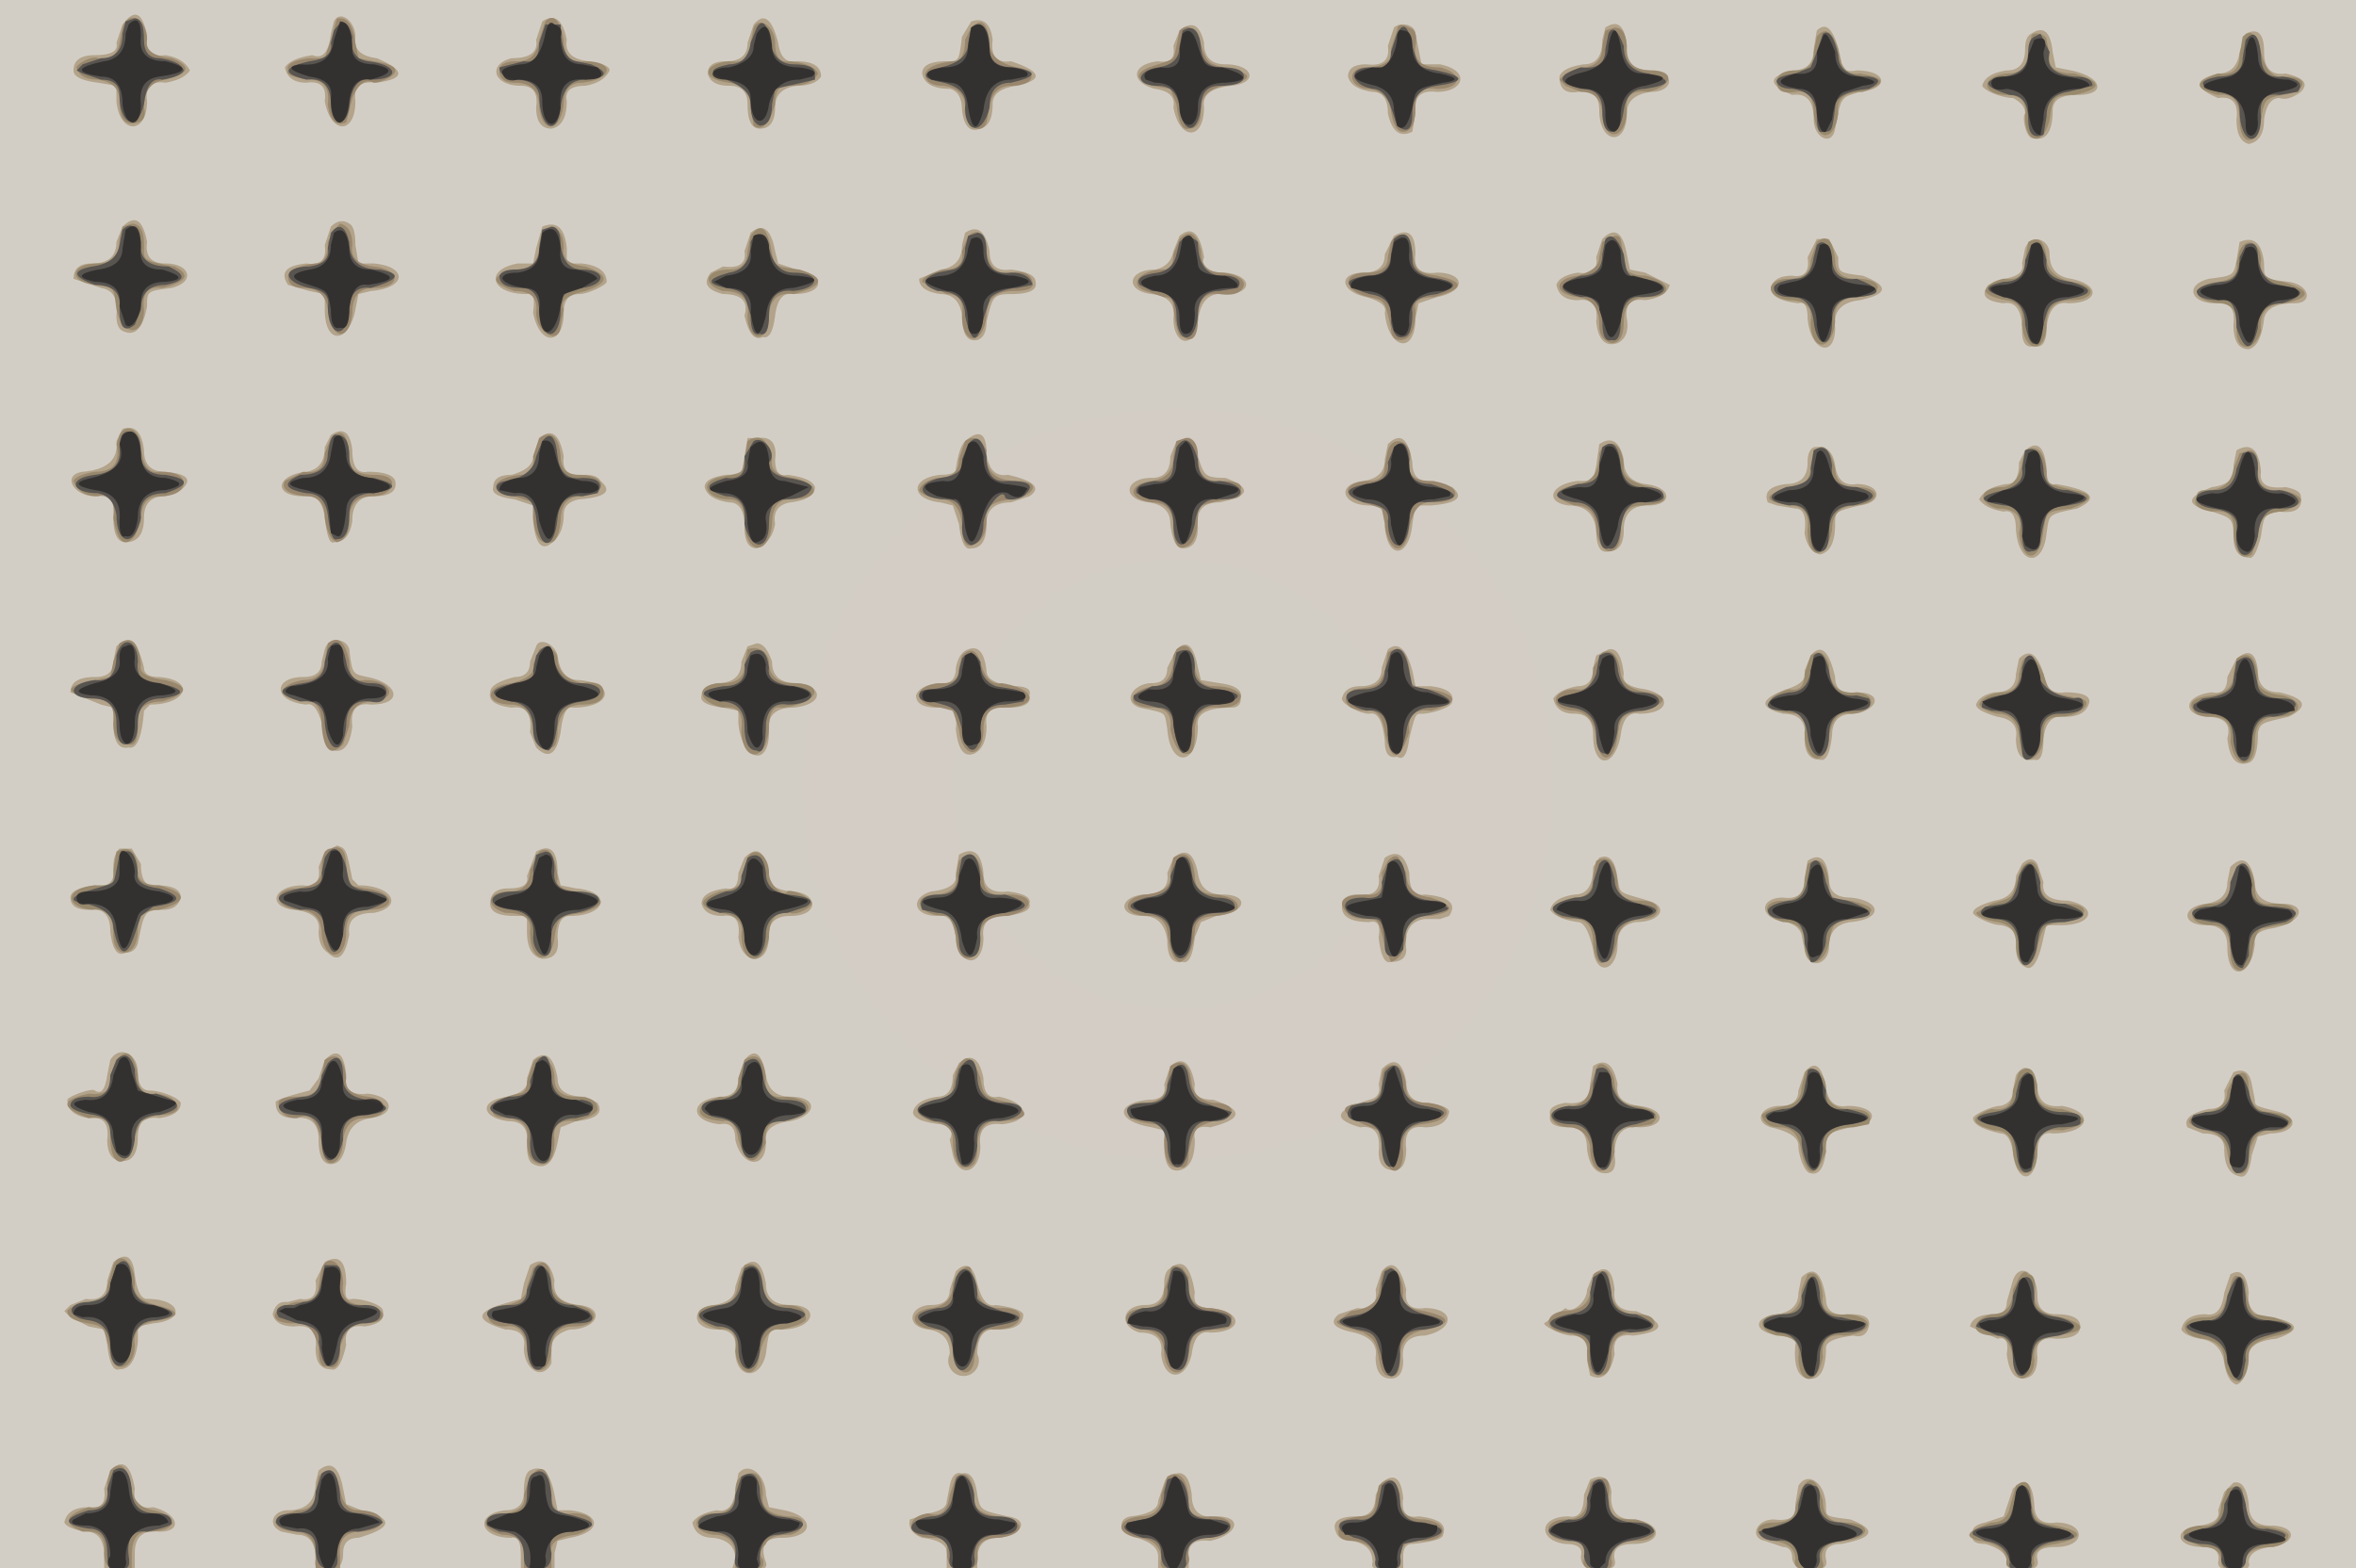 <svg id="16282281824-posters-1720558130647" itemscope="" itemtype="/posters"
  itemid="/+16282281824/posters/1720558130647" viewBox="0 0 769 512" preserveAspectRatio="xMidYMid meet" tabindex="0"
  class="animate landscape" xmlns="http://www.w3.org/2000/svg">
  <!---->
  <defs class="graphic">
    <pattern id="16282281824-posters-1720558130647-pattern" width="769" height="512" viewBox="0 0 769 512"
      patternUnits="userSpaceOnUse" preserveAspectRatio="xMidYMid meet">
      <rect itemprop="background" width="769" height="512" tabindex="-1"
        id="16282281824-posters-1720558130647-background" fill-opacity="1"
        fill="url(#16282281824-posters-1720558130647-radial-background)"></rect>
      <!---->
      <path id="16282281824-posters-1720558130647-light"
        d="m40 8-2 6q1 4-7 4-7 0-7 5 0 3 8 4l6 1v5c1 11 10 11 10 0q-1-7 6-6 6-1 8-4-2-4-8-5-7 1-6-6-2-12-8-4m69-1-1 4q-1 9-6 7-7 1-9 4 1 5 7 5 7-1 6 6c2 11 10 11 10 0q-1-7 7-6 14-2 0-8-8-1-7-7c0-5-5-9-7-5m68 0-2 6q1 6-8 6c-8 2-6 9 3 9q6 0 5 7 0 7 5 7 5-1 5-9-1-5 6-5 6-1 8-5 0-2-7-3-8-1-7-7-2-10-8-6m69 1-2 6q0 6-7 6-6 0-6 4 1 4 7 4t6 6q0 8 4 8 5 0 5-7 0-6 7-7 6 0 8-3 0-5-8-5-5 1-6-6-3-12-8-6m71-1-3 5c-1 8-1 8-5 8q-8 0-8 4 1 5 9 5 4 1 4 7 1 8 6 6 4-1 4-8 0-5 8-6 13-3-2-8-7 1-6-7-1-8-7-6m68 3-2 5q1 6-5 5c-9 1-9 7-1 9q7 1 6 6c2 11 10 11 10 0q-1-6 9-7c9-1 7-7-2-7q-7 0-7-7-2-9-8-4m70-1-2 6q1 7-7 6-6 0-6 4 1 4 8 5 5 0 5 7 2 9 8 6l1-6q-1-8 7-7c9 0 11-7 1-9h-6l-2-10c0-3-5-4-7-2m69 0-1 4q0 8-6 8-7 1-8 4 0 6 6 5 7-1 7 6c0 11 9 12 9 1q0-6 8-7c7 0 8-6 1-7q-11 0-9-8-1-10-7-6m69 1-1 6q0 7-7 7-12 3 0 8 7-1 7 8c0 6 6 9 7 3 2-11 2-10 8-12 10-1 9-7-1-7q-5 1-5-3-3-15-8-10m70 1q-2 1-2 5 0 7-6 7-7 1-8 5c1 2 7 4 10 4q4 2 4 5c-1 1 0 7 2 8q7 2 7-9 0-5 8-5c10 0 8-6-2-8l-5-1-1-5q-1-10-7-6m70 0-2 6q-1 7-7 7-12 3 0 8 7-1 6 7 0 7 4 8 5-1 5-8 1-7 5-7 3 1 7-2 4-4-5-6-7 1-7-7 0-9-6-6M40 74l-2 5q0 7-8 7-6 0-6 5l9 3q6 1 5 9 0 4 2 5 6 3 8-8c0-5 0-5 8-6 8-2 6-8-2-8q-7 0-6-7-2-11-8-5m68 0-2 6q1 7-6 6-10 1-6 7l7 2 5 1v5c0 12 8 11 10 0l1-5 4-1c12-1 12-8 1-9h-5l-1-6q0-6-2-7-3-2-6 1m69 0-2 7-1 5h-5c-11 2-9 10 3 10q3-1 2 6c2 11 10 11 10 0q0-6 5-6c3 0 9-3 9-4q0-5-8-6h-5v-5q-1-10-8-7m68 2-2 6q1 6-7 5l-4 2q-4 5 4 7 9 0 7 7 2 9 6 7 3 1 4-7t6-7c10 0 11-6 1-8l-6-2-1-4q-2-11-8-6m70 0-1 4q0 7-7 8l-7 3q0 4 7 5 6 0 7 7 0 9 5 8 3-1 3-6c2-8 2-9 8-9q9 0 8-4 0-3-8-4-7 1-7-6-2-10-8-6m70 1-2 5q-1 5-6 6c-9 0-10 7-1 8q8 1 7 8c0 9 7 10 8 1q1-10 9-9c9 0 9-6 0-7q-9 0-7-5-2-12-8-7m70 0-3 6q0 6-7 6c-8 0-8 6 1 8q7 2 6 5c1 12 10 14 10 2l1-5 6-2c10-2 9-8 0-8q-8 1-7-6 0-10-7-6m68 1-2 6q1 6-6 5-6 1-7 4 1 5 7 5 7-1 6 7 1 9 7 7 4-2 3-8-1-7 6-6 7-1 8-5l-8-4-5-1-1-5q-2-11-8-5m70 0-3 6q1 7-5 6-6 0-7 4 0 4 9 5 3-1 3 5c1 11 9 13 9 3q-1-8 8-9 14-3 1-8c-8-1-8-1-8-6l-3-6zm68 3-1 5q1 4-6 5l-5 2q-4 5 5 6 6-1 6 9 0 6 4 5 4 1 4-6 1-9 7-8c10 0 11-6 1-8q-7-1-7-8c0-5-6-7-8-2m70-2-1 6c-1 5-1 5-9 6-8 2-6 8 2 8q7-1 6 7 0 8 5 8 4-1 5-10 1-5 10-5c6 0 5-6-2-7-8-1-8-1-8-6q-1-10-8-7M40 140l-2 4q1 9-11 10c-7 1-3 8 4 8q7-1 6 7 0 8 4 8 6 0 6-8 0-7 7-7l5-2q6-5-5-6-7 0-7-7-1-9-7-7m68 2-2 4q0 7-6 8c-10 1-11 8-1 8q6-1 7 7 1 9 3 8 5 0 6-7 0-8 7-8 8 0 7-5-1-3-9-3-5 1-5-7-1-9-7-5m68 1-2 6q0 4-7 6-6 0-6 4-1 3 7 4l6 2v5q1 10 5 8 5-3 5-10 0-4 5-5 13-1 7-6-1-2-5-2-8 1-7-6-2-11-8-6m139 1q-2 2-3 9 0 2-5 2c-10 1-10 8 0 9l4 1 2 6q1 9 4 8 5 0 5-8 0-7 8-7l6-2q6-4-7-7-6 1-7-7 0-10-7-4m-71-1-1 6-1 6h-5q-7 1-7 4 1 4 8 5 5 0 5 8 0 7 4 7 5-2 6-8-1-6 5-7 8-1 8-5-1-3-9-4-4 1-4-5 1-8-6-7zm140 1-2 5q0 7-6 7c-9 0-10 7-1 8q7 1 7 7 1 8 4 8 5 0 5-7-1-8 7-8 15-3 2-8c-7 0-7-1-9-7q-1-7-4-6zm69 1-1 5q0 6-7 7c-9 1-7 8 2 8q6 0 5 7c1 11 8 10 9-1l1-6h5q13-1 7-6l-6-2q-7 1-7-6-2-12-8-6m69 0-1 7-1 5h-5c-9 1-11 7-3 8q8 0 9 8 0 8 4 7 5 0 5-7 0-8 8-8c8 0 8-6-1-7q-7-1-7-8-2-9-8-5m70 1q-2 1-2 5 0 7-7 7-8 1-6 6l3 1 6 1q4 0 3 8 1 6 5 7 5-1 5-10c0-4 0-4 8-6 8-1 7-7-1-7q-6 1-7-6t-7-6m69 1-2 4q0 7-4 7-7 1-9 5 2 3 8 4 4-1 4 6c1 12 9 12 10 1 1-6 0-6 10-8q11-5-7-8-3 1-3-5-1-11-7-6m69 0-1 5q1 6-7 7-13 5 0 8c6 2 7 2 7 8q0 7 5 7 2 1 4-7c1-7 1-7 6-8q8 1 7-5 0-2-5-3-9 1-8-5-1-11-8-7M38 211l-1 5q0 5-6 5-8 0-8 5l10 4 4 1v5q0 9 5 8 4 1 5-12l2-2c12 0 15-8 3-9q-5 0-5-3-3-13-9-7m68 1-1 4q0 5-6 5c-10 0-10 8 1 9q3-1 5 6 1 10 4 9 5 1 6-8-1-8 6-7c11 0 9-7-1-9-5-1-5-1-6-9-1-4-7-4-8 0m69-1-2 5q0 5-5 5-8 2-8 5-1 4 7 5 7-1 6 8l2 5q6 6 8-5 1-9 4-8c13 0 14-8 2-9q-6 0-7-8c-1-4-6-6-7-3m69 0-2 5q0 7-8 7-5 1-5 4-1 3 7 4l5 1v4c1 12 10 15 10 3q-1-8 8-8c10-1 10-7 1-8q-8 0-8-7-2-6-5-6zm140 1-3 6q0 5-5 5c-6 0-10 6-4 8 9 2 8 1 9 7 1 13 10 12 10-1q-1-6 11-6 3 0 3-3 1-4-7-5l-6-1-1-4q-2-11-7-6m-68 0q-3 1-4 6 0 6-6 5-6 1-7 4 0 4 7 4 7-1 6 7 1 10 6 8 4-2 4-9-1-7 7-6 8 0 7-4 1-3-5-3-9-1-9-5-1-9-6-7m137 0-2 6q0 6-7 6-5 0-6 4c0 2 6 5 9 5q4-1 5 9 0 6 4 5 3 2 4-6c2-8 2-8 4-8 3 0 10-2 10-4q1-4-7-5h-5l-1-5q-3-11-8-7m68 2-1 4q0 6-5 6-6 1-8 4 1 5 7 5t6 7c0 11 7 11 9 0q1-8 6-7c10 0 11-6 2-8q-8-1-7-5-1-9-5-8zm70 0-2 5q1 4-6 6-13 5-1 8 8 0 7 8 0 7 5 7 3 1 4-8 0-7 7-7c8-1 10-7 1-7q-7 1-7-5-3-13-8-7m68 1-1 5q0 6-7 6-5 1-6 4 0 2 7 4 7 1 6 7 0 8 6 7 3 1 3-7 1-8 7-7 7 0 8-5 0-3-8-3-6 1-7-6-3-10-8-5m71 0-3 6q0 6-5 5c-9 1-10 7-2 8q9 0 7 7 1 10 7 8 3-1 3-10c1-3 1-3 10-5q10-5-3-8-7 0-7-7-1-9-7-4M39 277q-2 2-2 6 1 7-6 6-8 1-8 4 0 4 6 4 7-1 7 7 1 9 5 7 3 0 4-3c2-10 2-11 8-11q5 0 6-4 0-4-8-4-5 1-5-7l-3-5zm67 1-2 5q1 7-5 6c-10 0-12 7-3 8q9 1 8 7 0 5 3 7 5 5 7-6-1-7 8-7c10-2 6-9-5-9l-2-2c-2-10-2-10-5-11zm69 0-3 8q1 4-6 4-6 0-6 5 0 4 8 4h4v5q0 8 5 9 6 0 5-7 0-7 4-7c12 0 14-8 2-9l-5-1-1-4q0-11-7-7m68 2-2 5q0 6-4 5-8 1-8 5 1 4 7 4 6-1 5 7 1 7 6 7 4-1 4-8 0-6 7-6c10 0 9-8 0-8q-8-1-7-6-2-11-8-5m70-1-1 6q1 5-8 6c-7 2-6 8 2 8q5-1 6 7c1 10 9 10 9 0q-1-7 7-7 9-1 8-4 1-3-7-4-8 1-8-6-1-10-8-6m70 1-2 5q1 7-8 7c-8 1-8 7 0 7q7 0 8 8 0 8 5 7 3 1 4-8l2-5 5-2c10-1 11-7 2-7q-7 0-8-7-2-10-8-5m69 0-2 6q1 7-7 6-5 0-5 4 0 5 9 5 4-1 3 5 1 9 4 8 5 0 5-4-1-9 6-10h5l3-1q4-6-8-7-5 1-5-7-2-9-8-5m70 0-2 3q0 9-6 9-7 1-8 5 2 3 9 4 3 0 5 9c1 9 8 7 8-2q0-6 6-7c8 0 11-5 4-7-10-3-9-2-10-7q-1-9-6-7m68 1-1 6q0 7-7 6c-8 0-8 7 1 8q4 1 5 4l1 5c1 7 8 5 8-1q0-7 7-8c11-1 10-7 0-8q-7 0-7-6-1-10-7-6m70 1-2 4q0 7-7 8-7 2-7 4c0 1 6 4 9 4q6 1 5 7 0 6 4 7 3 0 5-10l1-4h5c10 0 12-6 2-8q-9 0-8-6l-2-6q-2-3-5 0m68 1-1 5q0 6-7 7c-8 1-8 7 0 7q7 0 7 7c0 12 8 10 9-1q-1-4 6-5c10-2 11-8 3-8q-9 0-9-7-2-11-8-5M36 346l-1 5q-1 7-4 5c-1-1-9 2-9 3q0 5 7 6 7-1 6 7 0 7 5 7t5-8q0-7 7-6 7-1 7-5c-1-2-7-4-10-4q-4 0-4-6c0-6-6-9-9-4m70 0-2 6-3 4q-12 3-11 4 0 5 6 5 8-1 8 7t4 8 5-7 8-8c8-1 8-7-1-8q-8 1-7-6-1-11-7-5m68 0-2 6q1 4-6 6c-10 1-9 7 0 8q7 0 6 8 0 5 2 6 6 3 8-7l1-5 5-2q10-1 7-6l-4-2q-9 0-9-6-2-11-8-6m69 0-2 6q0 6-6 6c-10 1-10 8 0 9q5-1 5 5c2 9 10 10 10 1q-1-6 8-7c9-2 9-8 0-8q-7 0-8-7-2-11-7-5m70 1-2 4q0 7-5 7-7 1-8 5 0 3 9 4 5 1 3 5l1 5c2 8 9 6 9-3q-1-8 7-7c10-1 9-7-1-9q-5 1-5-6-2-10-8-5m69 1-2 6q1 5-5 5c-11 1-11 7 1 9l4 1v5q0 9 5 8t5-10q-1-5 5-4 16-4 1-9-7 0-6-5-2-11-8-6m69 1-1 5q1 4-3 5-17 5-3 9 7-1 6 8 0 6 5 6 4 0 4-7-1-8 6-7 7 0 8-5 0-2-7-3-7 0-7-7-2-10-8-4m69-1-1 6q0 7-8 6-6 1-5 4-1 4 6 4 6 0 6 7 1 8 6 8 4 0 3-6 0-10 8-9c9 0 9-6 0-7q-8-1-7-7-2-10-8-6m69 2-2 6q0 5-6 5c-6 0-9 5-3 7q9 2 9 6c0 3 2 9 4 9q4 1 5-7c0-6 0-6 8-8 10-1 9-7-1-7q-6 1-7-6-2-11-7-5m69 1-1 5q0 4-4 5c-3 0-9 3-9 4q0 3 9 5 3 0 4 6c1 10 7 11 8 1q0-8 5-7c12 0 14-7 3-9q-8 1-8-7-3-9-7-3m71-1-3 6q1 6-5 6-9 2-7 6l5 2q7 0 7 5 0 8 5 9 3 1 4-7l2-6 4-1c8 0 10-5 3-7-8-2-8-2-8-4l-1-5q-1-6-6-4M37 412l-2 6q0 7-7 6l-5 2-2 2 2 2 6 3 5 1 1 5q1 9 4 8 5 0 6-9v-5l5-1c11-1 9-8-2-8q-3 0-4-8-1-9-7-4m69 0-3 6q1 7-5 6l-4 1h-1q-3 0-4 4 1 4 7 4 8-1 7 7 0 7 5 7 3 1 5-8-1-7 6-6 7-1 6-5c0-2-6-4-10-4q-3 1-2-5 0-11-7-7m67 1-2 6-1 5-7 2q-12 4 2 8 7 0 6 6c0 7 6 11 9 5v-3q-1-6 6-8c9 0 12-7 3-8q-9-1-8-8-2-9-8-5m69 1-2 6q0 5-7 6c-8 1-7 8 1 8q7 0 6 7c0 9 8 10 10 1 1-8 1-8 5-8 11 0 13-8 3-8q-8 0-8-7-2-11-8-5m140 0q-2 1-2 5 0 7-6 7c-8 0-9 7-2 9q8 0 7 7c1 9 8 9 10 0q1-8 6-7c11 0 11-7 0-8q-6 0-5-5-2-13-8-8m-70 1-2 6q0 5-6 5c-7 0-9 7-1 8q7 1 7 8a5 5 0 1 0 9 0q0-9 7-8 8 0 8-5-1-2-9-3-4 1-6-7-2-9-7-4m139 0-2 6q1 7-6 6l-6 2q-5 4 5 6 8 2 7 8 0 7 5 7 4 0 4-6-1-8 7-8c10-2 10-9 0-9q-7 1-6-6-3-12-8-6m69 1-2 5c0 4-5 8-7 6l-7 5c0 1 6 4 9 4q6 0 5 8l1 5q6 3 8-7-1-7 6-6 16-2 1-8-8 0-7-7-1-10-7-5m68 1-1 5q0 6-7 7c-8 1-8 6 1 7q6 1 5 3-1 12 6 11 4-1 4-10 0-3 9-4 4 1 5-3t-6-4q-8 1-8-5-2-13-8-7m69 1-2 7q0 4-4 4-7 0-8 4l9 4q4-1 3 5 1 8 5 8 5 0 5-7-1-7 6-6 8 0 8-4t-8-4q-6 0-6-6c0-8-6-11-8-5m71-2-2 6q-1 8-6 7-7 0-8 5 1 2 6 3 7 1 8 8 1 6 4 7 3-1 4-8-1-6 9-7 12-4-1-7-9 0-8-8-1-9-6-6M36 480l-2 6q1 7-5 6-7 0-8 5 1 2 7 3 6 0 6 8v4h10v-5q0-8 8-7c8 0 6-6-2-8q-7 1-6-6-2-12-8-6m68 0-1 4q0 9-9 9c-5 0-7 5-2 7l5 1q6 0 6 8-1 4 4 3 5 1 5-5 0-5 5-5 17-5 1-9l-5-2-1-5q-2-11-8-6m69 0q-2 1-2 7t-6 6c-10 1-9 9 2 9q3-1 3 6v4h11v-5l1-4 4-1c11-2 10-8 0-9h-4l-1-5q-2-11-8-8m68 1-1 6q-1 7-6 6-6 1-8 4 1 5 7 5 7 1 7 7l-1 3h6q6 1 5-2-3-8 5-8c11 0 11-7 1-9l-5-1-1-4c0-7-6-11-9-7m69 4-1 5q0 3-6 4l-6 2q-1 4 4 6 9 1 8 6v4h10v-3q0-7 7-7c8-1 10-6 3-7-9-2-9-2-10-7q-1-8-5-7-3-1-4 4m70-1-2 6q0 4-9 5c-5 1-3 6 2 7q7 2 7 6v4h10v-3q-1-7 7-6c9-2 11-8 2-8q-8 1-8-7-1-8-5-7-3 0-4 3m71 0-2 4q0 7-6 7-9 0-7 5 1 3 5 3 7 1 7 7-1 3 5 2h5v-4q0-4 3-4 10-1 10-3 2-5-8-6-6 1-5-6-1-10-7-5m68-1-2 5q0 8-5 7c-10 0-10 8-1 9q6 0 5 4 0 5 6 4 6 1 5-3-1-5 6-5c10 0 10-7 0-8q-8 0-7-9-1-7-7-4m68 2-1 6q1 6-7 5c-6 0-8 6-3 7l6 2q3 0 3 4 1 4 6 3 6 1 5-3-1-5 5-5 16-3 3-8c-8-1-8-1-8-4 0-8-6-12-9-7m70 1-2 6-1 3-6 2q-5 1-4 4-1 3 4 3 7 2 7 6-1 2 5 2 6 1 5-3t6-4c10 0 10-8 0-8q-7 1-7-6-1-11-7-5m69 1-2 6q1 4-6 5c-9 1-8 7 1 7q6 0 5 5 0 3 5 2 6 1 5-2 0-4 7-5c9-1 9-7 0-7q-7 0-7-7-1-8-5-7z"
        mask="url(#16282281824-posters-1720558130647-horizontal-mask)" itemprop="light" fill-opacity="0.90"
        fill-rule="evenodd" stroke="none" fill="url(#16282281824-posters-1720558130647-vertical-light)"></path>
      <!---->
      <path id="16282281824-posters-1720558130647-regular"
        d="m40 9-1 5q-1 6-7 5c-2-1-7 2-7 3q1 4 7 4 7 1 7 7 0 9 6 7 3-1 2-5 0-8 7-9 12-3 2-7-9-1-8-6c0-7-6-10-8-4m70-3-2 7-2 6h-5q-8 1-7 4-1 2 7 3 7 0 6 8 1 8 6 6l2-8q3-7 7-5c2 0 7-2 7-4q0-2-7-3l-5-1-1-5q-1-8-5-8zm68 1-2 6q-1 7-7 7t-6 3q0 4 5 4 8 0 8 8c1 9 7 8 8-1q0-7 6-7c10-1 11-7 1-7q-7 1-7-7-2-10-6-6m68 2-1 5q1 7-7 6c-9 1-9 6 0 7q7 1 7 8l1 6q4 3 7-7 0-7 5-6 7 0 9-4-1-3-9-4-5 1-5-6c0-5-5-9-7-5m71 0-2 4q0 7-4 7-8 1-9 4 0 4 6 4 7 1 7 7c-1 5 5 10 7 5l1-5q1-7 7-7c8 0 9-5 2-6q-9-2-9-8-1-10-6-5m139 1-2 6q1 6-9 6c-6 1-4 7 2 7q6 1 7 7 1 7 4 7 4 0 4-8 0-7 7-6c8 0 9-5 1-7q-9 0-8-7 1-5-2-6-4-2-4 1m-71 0-1 5c-1 5 0 4-9 7q-7 3 1 6l6 1 2 5q1 9 4 8 4 0 4-6 0-7 8-8 14-3 0-6c-6-1-6-2-8-7q-3-9-7-5m139 0-1 5q0 7-7 7l-5 2-2 2 2 2 5 2q7 0 7 8c1 9 8 7 8-2q-1-7 7-6c8-2 9-7 1-7q-8 0-8-7t-4-7zm69 2-1 5q0 6-6 6t-6 4 6 3 6 7c1 10 7 9 8 0q-1-7 8-7 12-4-1-6-6 1-7-8-3-9-7-4m70 0-1 5q0 7-7 7c-9 1-8 7 0 7q7 0 6 7c0 9 6 10 8 1 1-7 1-8 8-8q14-3 0-7-9 0-8-6l-1-5c0-2-5-3-5-1m69 0-1 6q0 7-7 6-12 4 0 7 7-1 7 8c0 9 6 9 7 0 1-7 2-7 7-8 8-1 9-6 1-6q-6 1-8-8t-6-5M40 74l-1 4q0 8-7 8c-9 0-10 6-1 7 7 1 6 1 7 8 2 9 9 9 9 0q-1-8 6-7 12-3 4-7c-11-2-10-2-10-7q0-7-4-7zm69 1-2 4q0 7-4 7-8 1-9 4 0 4 5 4 7 0 8 7c1 10 7 11 8 1q0-8 7-8c9 0 9-6 0-7q-8-1-7-7 0-6-4-7zm68 0-1 5q0 8-8 8-12 3 0 7 8 0 7 7c0 7 8 11 8 4l1-5q-2-4 7-6 12-4 0-8-8-1-7-6 0-6-4-7zm68 2-1 5q0 6-6 6c-8 0-9 5-2 7q9 0 8 8c0 8 6 10 7 1q0-9 8-8 15-4 2-8c-8-1-8-1-9-5q-2-13-7-6m71 0-2 5q1 6-6 6-7 2-7 4l8 4q6 0 5 7c0 10 7 10 8 0q0-8 9-8 7 0 6-3-1-4-7-3-7 1-8-7-1-9-6-5m69 1-2 5q0 5-3 5c-8 0-12 5-6 7l6 2q3 0 3 3 1 10 3 10 5 3 5-6t7-8 8-3q0-3-7-4-7 0-7-7-2-9-7-4m69 1-1 5q0 5-7 5c-8 0-8 6 1 8 5 1 5 1 7 10q0 4 3 4 5 0 5-10-1-4 6-4 15-4 1-7c-7-1-7-2-8-8q-3-9-7-3m69 0-1 5q0 4-7 6c-8 1-8 6 0 7q7 1 7 9 0 5 4 6 4 0 4-7 0-8 8-8c8 0 8-5-1-7q-7 0-7-5c-1-8-1-8-3-8zm70 0-2 6q0 6-7 6c-8 0-8 6 0 7q8 0 7 7c0 10 7 10 8 0q-1-8 8-8c8-1 8-6-1-6q-7 0-7-6-1-10-6-6m69 0-1 6q0 7-7 6-5 1-6 4 1 2 7 3t5 8c1 10 8 9 8 0q0-8 8-8c8 0 9-5 0-6q-8-2-8-8-1-8-6-5m69 3-1 4q1 5-6 6c-9 1-9 6 0 7q7 0 6 9c0 7 6 7 8 0q-1-9 8-9 13-3-1-7-8-1-7-7c0-6-5-8-7-3M39 142l-1 3q2 9-7 9-6 1-7 3 2 5 8 5 6-2 5 7 2 12 7 6l2-5q0-8 6-8 7 0 8-4 0-4-8-4-5 1-6-8c0-6-5-8-7-4m69 1-2 5q0 7-7 6l-6 3q-2 4 7 5 6 0 6 7 1 7 4 8 4-1 4-7 0-8 7-8 6 0 7-4 0-3-6-3-9 0-8-7-1-10-6-5m68 0-2 6q1 6-4 6c-10 1-11 6-2 7l6 2v5q1 9 5 8 3 1 4-7 0-8 7-8c9-1 8-7-1-7q-6 0-6-6-1-10-7-6m68 1-1 6c-1 5 0 4-9 6-6 2-3 7 4 7q5 0 5 7c0 11 8 12 9 1q0-8 6-8c10 0 10-5 1-7q-8-1-7-6-2-10-8-6m71 0-2 6q0 6-7 6-5 1-6 4 1 2 7 3 6 0 7 8 0 8 3 7 5-1 5-9-1-5 8-6c8-1 10-6 2-6q-11 0-10-10-3-6-7-3m69 0-1 5q0 7-7 8c-8 1-8 6 0 7q7 0 7 8 0 9 5 6 3-2 3-10c0-3 0-3 9-5q6 0 5-3 1-3-6-3-8 1-8-8 0-6-4-6zm69 3-1 5q0 5-5 5c-8 0-10 5-2 7l6 2 1 5c1 10 7 11 8 1q2-9 8-8c10 0 9-6-1-7q-8 0-7-6c2-6-5-10-7-4m70-1-1 2q0 9-7 10-13 3-1 7 7 0 7 8 1 6 4 7 4 0 4-7 0-8 7-8 13-1 3-6-10-2-9-7-1-10-7-6m69 1-1 5q0 7-7 7-13 4 0 6 7 0 6 8c0 10 6 10 8 0q0-8 8-8c8-1 8-6 0-6q-7 0-7-6-2-8-5-7zm69 0-1 4q-1 7-6 8c-8 0-9 5-2 7q9 0 7 8c1 10 7 10 8-1 1-6 1-6 9-7q11-4 1-6c-9-2-9-2-9-6q-1-10-7-7m70 1-2 5q-1 7-9 7-3 0-3 2-2 4 5 5 8-1 7 7 1 10 6 7l2-6q0-8 8-8 12-4 0-7-9 1-8-8 0-5-3-5zM39 210l-2 6-1 5-5 1q-15 3-1 6 8 0 7 8 0 7 5 7 3 1 3-6-1-8 8-8 13-4 1-7-9-1-8-5-1-11-7-7m68 0-1 6q-1 6-7 6-6 1-7 4 1 2 7 3 6-1 6 8 1 12 7 6l2-6q0-8 8-8c8-1 6-7-3-7q-5 1-5-6-2-10-7-6m69 2-2 5q1 4-7 6c-9 1-9 7 0 7q6 0 7 8 2 9 6 6 2 0 2-6 1-8 8-8t7-4-7-3q-8-2-8-8a4 4 0 0 0-6-3m68 0-1 5q0 6-7 6c-9 0-9 6 0 8q7-1 6 7c0 11 8 11 9 0q0-8 4-7c12-1 15-8 4-8q-8 0-8-7a5 5 0 0 0-7-4m140 0-1 2q0 9-6 10c-9 1-10 7-1 7q7 0 6 7 2 9 6 8 2 0 2-7 0-9 8-8 7 0 7-4-2-3-9-3-5 0-6-6-1-10-6-6m-70 2-1 4q0 5-5 5c-10 0-11 7-1 8l4 1 2 6c1 10 8 10 8 0q0-7 6-7c12 0 12-6 0-8q-5 1-7-7-2-6-6-2m139-1-1 6c-2 5-2 5-10 6q-5 3-1 6l3 1h3q4 0 5 7 3 15 8 0-1-8 7-7 14-4 0-7-8 0-7-6-1-10-7-6m70 0-3 5q0 8-6 7c-7 0-9 6-1 7q7 0 8 9c1 9 6 8 7-1 1-6 1-7 9-8q11-4 1-6-8-1-9-6-1-9-6-7m68 1-2 6q0 6-5 5-7 2-6 5-1 2 8 3 4 0 3 6c0 10 7 12 8 2q1-9 7-8c7 0 10-6 2-7q-9 1-9-9-2-6-6-3m69 2-1 4q0 6-6 6-6 1-7 4 1 2 6 3 6 0 7 7 1 9 3 8 5-1 5-9 0-5 5-5c7 0 12-5 7-6-11-2-10-2-12-8q-4-9-7-4m70-1-1 5q0 6-7 7-9 1-6 5 1 2 6 2 7 0 6 8 1 6 4 7 4 0 4-7 0-8 7-8c8 0 10-5 2-7q-9-1-8-6-1-10-7-6m-622 62q-3 0-3 7 0 5-8 6c-8 0-8 6 0 7q8 0 8 8c1 9 8 9 8-1q0-7 7-7c10 0 9-6-1-7l-5-1-1-6q0-8-5-6m-70 1-1 6v5h-6c-10 1-10 7-1 8q7-1 7 8 0 6 4 6 4-1 4-8 0-6 7-6 14-4 0-8-8 0-7-6-1-8-7-5m138 0-3 6q0 7-7 7c-7 0-8 5-1 7q9 0 8 6c0 11 7 11 8 2 1-7 2-7 9-8q13-4-2-7-7-1-6-4-1-12-6-9m68 2-2 6q1 4-7 5-11 4 0 7 8 1 7 7c0 10 7 11 9 1q0-9 7-8c2 1 7-2 7-3 0-2-7-5-8-4-1 2-6-2-6-6 0-6-5-9-7-5m69 1-1 5q1 5-6 6c-9 0-7 7 3 7q2 1 3 7c0 9 7 9 8 1q-1-8 9-8c9-2 9-7 0-7q-8 1-8-5-2-12-8-6m70-1-1 5q1 6-8 7c-8 1-8 7 1 7q5 0 6 5 1 9 4 10 4-1 5-10 0-5 7-5 7-1 7-3 0-3-7-4-7 0-7-6-1-10-7-6m70 1-2 4q1 8-5 7-8 0-8 3 1 5 8 5c4 0 4 0 6 9l2 5q4-1 5-8-1-7 8-7 12-2 0-6-8-1-8-8l-2-4q-1-3-4 0m68 0-1 5q0 7-6 7-6 1-7 4 1 3 7 3t6 8q1 8 4 6 3-1 4-8 1-5 7-6 6 0 6-3t-6-3q-7 0-7-6-1-10-7-7m69 1-1 5q0 7-7 7c-7 0-7 5 0 7q7 0 7 7c0 8 6 8 8 0 1-6 1-7 8-8q12-3-1-6-8 0-7-5-1-11-7-7m70 1-2 5c-1 5-1 5-8 7l-5 3q1 2 7 3t6 7c0 9 6 9 7 1 2-7 2-7 8-8 9-1 10-6 1-6q-8 0-8-7-1-10-6-5m70 0-2 5q0 7-7 7c-8 1-7 7 1 7q6 0 6 9c0 7 5 8 7 1q1-9 4-9l5-1q5 0 5-4 0-3-7-3-6 1-6-5-1-10-6-7M38 346l-2 5q1 7-7 6-14 3 0 8 8-1 7 6c0 11 6 11 8 0l2-5 5-2q6 0 7-2 0-4-7-5-6 1-6-6-2-11-7-5m68 0-1 5q0 7-8 7-7 0-6 3 1 4 6 4 6-3 8 8c0 10 7 8 7-1q1-7 7-7c8 0 9-6 1-7q-8-1-7-6-1-10-7-6m68 1-2 6q0 4-3 4c-8 2-8 3-8 5q-1 3 5 3 7 1 6 7 0 8 5 8 4 0 4-8-1-7 7-6 7-2 7-4 0-4-7-4t-7-6c0-6-5-9-7-5m69-1-2 6q0 7-6 6l-5 2q-5 5 6 6 4-1 5 6 4 13 9 1-1-8 8-8c8-1 8-6-1-7q-8 1-7-6-1-10-7-6m69 4-1 5q0 3-5 4-12 3-2 7 7 1 7 6 0 7 3 9 5 1 5-6 0-10 8-9 13-1 3-6c-9-2-9-2-10-8q-4-12-8-2m70-2-1 5q0 7-8 7-5 0-4 3c0 2 0 3 8 4q4 1 3 5 0 10 5 9 3 1 3-5c2-8 2-8 8-10 8-1 8-6 0-6q-6-1-7-6-1-10-7-6m71 0q-2 1-2 5 0 7-6 7-12 1 0 7l5 2 1 5c1 10 7 11 7 2q-1-8 6-9c10-1 11-6 2-7q-7 0-7-5-1-9-6-7m68 1-2 6q-1 6-7 6-5 1-6 3 1 4 7 4 5 1 6 6c0 10 6 11 8 2q-1-9 6-8l6-1q5-4-5-6-6 0-7-7c0-5-5-9-6-5m68 2-1 4q0 5-5 6-6 1-8 3 1 4 6 4 6 0 7 8 3 13 8 0-1-8 9-8l5-1q2-5-6-5t-8-7c0-5-6-9-7-4m70-1-2 6q0 7-7 6-11 4 1 7 6 0 6 7 1 7 4 7 4 0 4-8-1-7 8-6 14-3 0-7-9 0-8-7-1-9-6-5m70 2-2 4q0 6-7 7-11 3 0 6 6 1 7 7c1 8 7 10 7 2q1-8 6-9 6 1 8-3 0-2-7-3-6 0-7-7 0-9-5-4M37 413l-2 7q0 5-5 5-7 1-8 3 0 3 7 4c5 1 5 1 7 10 1 7 8 5 8-3q-1-7 8-8 11-2-1-5-8-2-7-7c0-7-5-11-7-6m68 1-1 6q0 5-7 5c-9 2-10 7-1 7q6-1 8 8 0 7 3 6 4 2 4-6 2-8 8-8c8 0 8-5 0-6q-8 0-7-7c0-7-5-10-7-5m69 0-2 6q0 5-7 6c-8 1-7 7 0 7q6-1 7 7c1 9 7 10 8 1q0-8 7-8c9 0 9-6 1-7q-8-1-8-8-1-9-6-4m69-1-2 6q-1 7-6 7c-10 0-9 6 0 8q6-1 5 7c1 8 7 10 8 1q2-9 7-8 9-2 8-4 0-4-7-4-6 1-7-7t-6-6m70 2-2 4q0 7-7 8c-8 1-7 7 2 7q4 0 5 7c0 7 6 10 7 3q1-11 6-10 8 0 9-4 0-3-6-3-8 0-8-7l-2-5q0-3-4 0m69 0-2 6q0 6-7 6-7 1-5 5l4 2q8 0 8 8c1 8 7 8 8 0 1-7 2-7 8-8q7 0 6-3 1-3-7-4-8 0-7-10l-2-3q-4-2-4 1m69 1-1 6q-1 5-9 6l-4 3q-3 1 8 4c3 2 4 2 5 8q1 7 4 6 3 1 3-6 0-8 9-9 12-3-1-6-8-1-7-6c0-7-5-11-7-6m69 1-1 5q-1 6-9 6c-6 1-6 6 0 7q9 1 8 6 0 8 4 8t4-7 7-7 7-3-6-3-8-6c-1-8-1-8-3-8q-3 0-3 2m70-1-2 5q0 8-7 8c-7 0-8 5-1 7q8 0 7 7c0 9 6 10 8 0q-1-8 7-7c10-1 10-6 1-7q-9 1-8-6-1-9-5-7m69 1-2 4q0 8-7 8c-7 2-7 7 1 7q5 0 6 7 0 6 3 7 4-1 4-6-1-7 7-8 15-2 2-6-9-1-9-7 1-7-2-7-1-2-3 1m69 3-2 6q-1 4-6 4c-9 0-9 6-1 7q7 1 7 7 1 7 5 7 3-2 3-9 0-4 9-6 11-2-1-6l-6-1q-2-1-3-8 0-4-2-4-2-2-3 3M36 480l-1 4q1 9-6 8-12 4-2 8 8-1 7 7 0 6 5 5h4v-4q0-8 5-8c10 0 11-5 2-7q-6-1-7-7-2-11-7-6m68 2-1 5q0 6-6 6l-6 2q-3 4 5 5 7 0 7 8v4h8v-4q-1-8 7-8c10-1 8-7-1-7q-5 0-6-7-3-9-7-4m69 0-2 6q1 5-6 6c-8 0-9 5-1 7q7 0 7 7v4h9v-5q-1-5 8-6c7-2 7-7-1-7q-7 1-7-6-1-13-7-6m69 0q-2 1-2 5 0 7-7 7c-7 0-8 6 0 7q7 0 7 7v4h5q5 1 4-3-2-2 1-5 1-3 8-3 4-1 4-4 0-2-5-2-9-1-8-7 0-10-7-6m70 0-2 6q-1 8-7 6c-8 1-7 8 1 8q6 0 5 4 0 7 5 6 6 1 5-5 0-5 7-5c9-1 9-6 0-7q-9-1-8-7-1-9-6-6m69 0-2 6q0 7-7 7c-8 1-8 6 0 7q7 1 7 7-1 4 4 3 6 0 5-4-1-6 7-6c9-1 9-7 0-7q-8 1-7-6-1-10-7-7m69 3-1 5q0 5-5 5-8 1-7 4-1 4 5 4 7 1 7 7 0 3 4 2 5 1 4-3 0-7 7-6c9 0 9-6 1-7q-9 0-8-8-2-8-7-3m69 0-1 4q0 7-7 7c-7 0-8 6 0 7q7-1 6 6-1 4 5 3 5 1 4-3 0-6 8-6c8 0 8-5 0-7-8 0-8-1-9-7q1-8-3-6-3 0-3 2m69 1-2 6q0 5-7 5c-7 0-7 5 0 6q7 1 7 6-1 4 5 3 5 1 4-2-2-6 7-7c9-1 9-6 0-6q-7 0-7-7-3-11-7-4m70-1-2 7q-1 5-6 5-12 4-4 6 8 1 9 6-1 4 5 3 4 1 4-2-1-5 7-6 14-3 0-6c-6-1-7-1-8-8q0-9-5-5m69 1-2 5q0 8-7 7-8 1-4 5l5 2q6 0 6 5c0 4 8 3 8-1q1-4 9-4 5-1 5-4-1-2-10-3c-3-1-3-1-5-11q0-3-5-1"
        mask="url(#16282281824-posters-1720558130647-radial-mask)" itemprop="regular" fill-opacity="0.90"
        fill-rule="evenodd" stroke="none" fill="url(#16282281824-posters-1720558130647-horizontal-regular)"></path>
      <!---->
      <path id="16282281824-posters-1720558130647-medium"
        d="m41 7-1 4q0 8-7 8l-6 2-2 2 2 1 6 2q6 0 6 5c0 10 6 12 8 3q1-9 6-8 6-1 7-3-1-3-8-4-5 0-5-6 0-7-3-7zm68 3-1 4q1 5-7 6-13 3-1 6 8-1 8 8c0 7 5 8 6 1q1-10 7-9c10 0 9-5-1-6q-6-1-5-8-2-8-6-2m69-2-2 6q0 7-5 6l-8 2q0 3 5 4 7 0 8 5c0 11 6 14 7 4q1-9 8-9 11-1 2-5l-5-1q-5-1-5-12zm69 1-2 5q-1 7-7 7-10 2-1 5 8 3 8 8 0 6 3 7 4 0 4-7l1-5 13-3v-2q0-3-7-3-5 0-7-5-2-12-5-7m70 0-1 5q0 6-9 8-10 3 1 5 8 2 7 8c0 9 6 9 8 0q0-8 7-8 13-3 1-5-8 0-8-6 0-8-4-8zm69 1-1 5q0 6-7 7c-7 1-8 6 0 6q6 0 7 7c1 9 6 9 7 0q0-7 6-7 8 0 8-3t-7-3-7-7q-1-8-6-5m70 1-2 6q0 6-6 5-6 0-6 3 1 3 6 4 4 0 6 6l2 6q5 4 5-4t8-9q14-2 0-5c-6-1-6-1-8-8q-2-10-5-4m69 0-1 5q0 7-8 6-12 4 0 7 7 0 7 7t3 7 4-7 7-7q13-2 1-5-8-1-8-9-3-8-5-4m70 0-2 6-2 5-5 2q-7 1-6 3t5 2q8 1 8 9 0 6 2 5c3 0 3 0 4-8q0-5 11-6 6-3 0-4-10 0-10-7-2-9-5-7m69 1q-2 1-2 5 0 7-8 8-11 2 2 6 6 0 6 8 0 7 5 5l1-6q0-7 7-8l8-2q0-3-6-3-10-1-8-8l-3-6zm69 1-1 6q0 6-8 6-10 2 0 5 7 1 7 6c0 11 7 13 7 2q-1-8 6-7l6-1q3-4-5-5-7 1-7-7-1-10-5-5M40 75l-1 5q-1 6-9 7-10 2 1 6 9 0 8 8 0 9 5 5l2-5q0-8 8-8 10-2 1-6-10 0-9-8-2-8-6-4m68 1-1 5q1 5-6 6c-9 0-9 5 0 7q7 1 6 6c0 10 6 11 7 2q0-9 7-8 14-4 3-6-10 0-10-9-2-8-6-3m69-1-1 6q0 7-8 7-4 0-5 2 0 4 7 4 6 0 6 8c1 10 7 9 7-1q-1-6 7-7c8-1 8-6 0-6q-6 0-7-8 0-6-3-6zm69 2-1 2q0 9-7 10-11 3-1 5c6 1 6 2 8 9q0 7 3 6 3 1 3-6 0-9 8-8c9-1 9-6 0-6q-6 0-8-8-2-6-5-4m70 0-1 4q0 6-4 7l-5 1q-8 3 0 6 9 0 9 8 3 14 6 1l2-6c0-2 6-4 9-4l5-1q-1-4-7-4-8 1-8-7 0-6-3-6zm69 2-1 4q-1 5-6 6-8 1-6 4l4 2q8 0 8 8c0 9 6 10 7 0q0-8 7-8l6-1q2-3-3-4-10 1-10-11-3-3-6 0m70-1-1 5q0 7-8 7-12 2 1 6 8 1 7 9 1 6 4 5 3 0 3-8-1-5 8-6 10-3 1-5-9-1-9-6 0-12-6-7m69 0-1 5q0 7-7 7-12 4 0 7 6-1 7 8 0 7 3 6 3 1 3-6 1-9 7-8c9 0 10-5 0-6-5-1-5-1-6-8q-3-8-6-5m69 2-1 4q-1 7-6 7-7 1-7 3 0 3 6 3t7 8c1 9 6 9 6 0q0-8 8-8 13-1 0-6-8 1-8-7-2-7-5-4m70 0-2 5q0 7-7 7-10 2 0 5 7 1 7 9 2 10 5 4c3-12 2-11 12-13q8-2-2-5-9-1-8-7-2-8-5-5m70 0-2 4q0 8-6 8-7 1-8 3 0 3 8 3 5-1 5 9 4 12 7 0 0-8 8-8 12-4-1-6-6-1-7-9 0-6-4-4M41 141q-2 1-2 5 1 8-8 9c-9 1-8 6 1 6q5 1 6 7c0 10 6 11 8 1q-1-8 8-8 12-4 0-6-8 0-8-7 0-8-5-7m66 7q0 7-9 7-9 4 2 6 6 0 7 7 1 9 3 8 4 0 4-8 0-7 8-7 12-2 0-5-8 0-8-7t-4-7q-2-1-3 6m70-4-2 5q-1 6-9 8c-6 0-5 5 2 5q6-1 7 7c1 11 6 11 7 0q1-8 8-7l5-1q3-5-5-5-7 1-8-7-1-10-5-5m69 0-3 5q1 8-6 7-11 3 0 6 7 0 6 9c2 9 8 9 8 0q0-8 5-8 8 0 9-4-1-2-8-3-6-1-6-5c3-3-2-9-5-7m70 1-2 5q1 5-7 6c-9 2-7 7 2 7q6 0 5 9 0 5 3 6 4-1 4-7c0-4 6-12 7-9 0 2 6 1 7-1q4-4-6-4-7 1-7-8-2-9-6-4m68 1-1 5q0 7-6 6-7 1-6 4l4 2q8 0 8 8c0 9 5 9 7 0q1-9 9-8c8 0 8-5-1-6q-7 1-7-7-3-10-7-4m71 0-2 5q1 6-7 7-11 2-1 6 9 1 8 6c0 10 6 11 7 1q0-8 5-7 18-1 2-6-8 0-7-8-1-8-5-4m68 0-1 5q1 7-7 7-13 4-1 6 7 0 8 9 0 7 3 6 3 1 4-6 1-10 8-9 6 0 6-2 0-3-7-3-6 0-7-7-1-10-6-6m69 1-1 6q1 5-8 6-10 4 1 6 7-1 7 9 0 5 2 6 4 1 4-6 0-9 8-9 12-3 1-6-9 0-8-7-1-8-6-5m69 0-1 6q1 5-6 7-13 3 0 5 6 0 6 9 0 7 3 6 3 0 3-4c2-10 2-10 9-11q12-2 0-5-8 0-8-7-1-8-6-6m71 1-2 5q-1 7-7 7c-8 0-8 5-1 6q9 1 8 7c-1 10 5 11 7 2q1-10 8-9c8 0 6-5-1-6q-8 1-7-7 0-7-5-5M38 214q0 9-7 8c-9 1-9 6-1 6q8 0 8 8 0 7 3 7 4 0 4-7 0-8 8-8 12-2-1-5-8 0-7-7c0-7-5-9-7-2m69-2-1 4q0 6-7 7-13 2-1 6 8-1 8 7c1 10 6 11 7 1q0-9 8-8 4 1 5-2 1-4-5-4-7 0-8-7-2-10-6-4m68 2-1 5q1 3-6 4-13 3-1 6 7 1 7 9 0 6 5 7 2-1 3-9 0-6 8-7c8-1 8-6-1-6q-6 0-8-7-1-9-6-2m70-1-2 4q1 7-7 7-12 2-1 5 8 0 8 8t4 8q3 2 3-9 1-7 7-6c9 0 11-5 2-6q-9-1-8-6-1-8-6-5m139 0-1 5q0 6-7 6l-6 3c0 2 0 2 8 4q5 0 5 6 3 16 6 3 0-10 9-10 12-3 0-5-9-1-8-7 0-8-6-5m70 0-2 6q0 6-7 6c-8 0-7 5 1 7q7-1 7 8 3 13 6-1 1-8 8-8 13-1-1-6l-5-1-1-5q-2-10-6-6m-140 2-1 4q0 5-9 6-4 0-4 2t4 2c8 2 8 2 10 9 1 9 6 9 6 0q0-8 8-8l6-1q2-3-3-4l-6-1q-5-2-5-8-3-5-6-1m208-1-1 6q-2 5-6 6-12 3-2 5 8 1 8 9 0 6 3 6 3-1 4-8 0-6 8-6c8-1 7-6-1-6q-6 0-7-8-1-7-6-4m70 0-1 5q-1 7-7 7-6 1-7 4 0 2 6 2t7 8c1 9 7 9 7 0q0-8 8-8 7 0 5-4l-4-1q-8 1-9-8-2-8-5-5m69 1-1 3q0 8-7 9t-6 4l3 1q7 0 9 5l1 8c0 6 6 2 6-4q0-8 6-8 8 0 8-3t-3-2q-8-1-11-6-2-11-5-7m69 1-1 6q0 5-10 6l-3 2q-1 3 6 3t7 9c1 8 6 9 6 0q1-9 7-8c8-1 10-6 3-6q-7 0-8-4l-1-5q-1-7-6-3M39 279l-1 5c-1 5 0 4-10 7q-8 3 0 4 9 2 9 8 3 14 7 2l2-6 4-3q14-2 2-6-8-1-7-5-1-10-6-6m67 1-1 5q1 5-7 5-14 3 0 7 8-1 8 7 3 13 6 1c1-7 1-7 8-8q12-4 1-6c-7-1-7-2-8-8q-3-10-7-3m69-1-1 5q1 7-6 7c-9 0-10 5-1 6q8 1 7 9c0 6 6 9 6 2q-1-9 8-10c10-2 10-7 0-7q-8 0-7-7 0-6-3-6zm69 1-2 6q0 5-5 5-12 4-2 7 8-1 8 8c1 9 7 8 7-2q1-6 7-6l6-2q5-3-6-4-7-1-7-7-1-8-6-5m70 0-1 5q0 7-6 7-8 0-6 5l5 1q6 0 7 9 0 4 2 5 5 2 5-6-1-8 8-8 13-2 0-6-9 1-8-6-1-10-6-6m70 1-2 5q1 6-8 7-10 3 0 5 9 1 8 9c1 9 7 7 7-2q0-7 9-7 4 0 5-2 0-3-6-3-7-1-8-8-1-8-5-4m69 1-2 6q1 6-6 5-6 0-6 3 1 4 10 4 3 0 3 9 0 4 4 3l2-2q0-10 7-11 10-2 7-3 0-2-5-2-8-1-8-6-1-11-6-6m69 0-2 6q0 5-6 5-12 3-4 6l6 1q4 0 5 7 0 8 3 7 2 0 3-7 0-6 8-7 11-3 0-5-8-2-8-8-2-9-5-5m69 0-1 5q-1 7-6 7-6 1-7 3 0 3 6 3t6 8l2 6c2 1 5-4 5-7q0-6 8-7 13-1-1-6l-5-1-2-5q-2-10-5-6m68 4q-1 8-5 9l-6 1q-4 3 3 4 8 0 8 10c0 8 5 6 6-2 1-6 1-7 9-7q12-2 0-6-9 0-8-7-3-11-7-2m71-3-2 5q0 8-8 8-7 1-3 4l5 1q6 0 6 8 1 7 4 7l2-4c0-8 1-9 12-11q8-4-3-5-9 0-8-7-1-10-5-6M38 346l-2 5q0 8-7 7-6 0-6 3 1 2 8 3 5 1 5 6 1 7 4 8t4-6q0-8 8-8 12-3-1-7-7 1-7-8-2-7-6-3m69 1-2 4q-1 7-6 7-7 1-8 3 0 3 7 3t7 8c0 9 5 9 7 0q-1-8 8-8 12-2 0-5-8-1-8-7 0-10-5-5m68 0-2 6q1 5-7 5-12 4 0 7 8 0 7 8 0 5 2 6 5 3 5-6 0-8 8-8l4-1q4-4-2-5-10 1-10-8-1-10-5-4m68 0-1 5q0 6-7 7c-8 0-8 5 0 6q7 1 7 9c1 7 7 4 7-2q-1-6 7-6 8-2 7-4 0-3-7-3-6 0-7-8t-6-4m70 2-1 4q0 5-7 6-11 3 0 7 7 0 7 8c0 9 6 9 7 0q-1-9 7-8c9-1 10-6 2-6q-9 0-9-9-1-9-6-2m70 0-2 5q0 6-6 6-10 0-6 5l6 1q5 1 6 7c0 10 6 11 7 1q1-9 8-8 5 0 6-3l-9-3q-4-1-5-8t-5-3m69 1-1 5q0 5-6 5l-4 1q-3 4 2 5 8 0 8 8c0 9 5 9 6 1q0-8 9-9 11-3-1-5-6-1-7-6-1-11-6-5m69-1-1 5q0 8-8 7c-8 1-7 6 1 6q6 0 7 8c1 9 6 9 6 1q0-8 8-9 11-3 2-5-9-1-10-9-1-6-5-4m69 1-1 5q-1 7-7 7-11 2-1 5 7 2 7 5c0 4 2 10 4 10q2 0 3-7-1-7 9-8 12-2-1-5-8 1-7-6l-2-5c0-2-4-3-4-1m69 3-1 4q0 5-7 6-12 2 2 5 4 1 5 7 1 10 5 7l1-4q0-9 8-10 8 0 7-2 1-3-6-3-8 0-9-7-1-10-5-3m70-1-1 5q-1 6-8 6l-4 1q-3 4 5 5 7 1 7 9 0 4 2 5 4 0 4-6 0-8 6-8 7 0 7-3-2-2-8-3-4 0-5-7-3-8-5-4M38 413l-2 6q0 5-7 6c-7 0-8 5 0 6q7 1 7 9c0 8 6 8 7-1q1-8 8-8 11-2-1-5-7-1-7-9-1-8-5-4m68 0-1 5q-1 7-6 7l-3 1h-3q-4 1-2 4l6 2q8 1 7 6 1 7 3 8 4 0 4-7 1-6 7-7 7 0 6-4-1-2-5-2-9 1-8-8 1-5-2-5zm68 3-2 5q0 5-5 5c-10 0-11 5-1 6q6 1 6 7c0 10 6 11 7 2q1-9 9-9t4-4l-5-2q-7 0-7-6c0-6-5-10-6-4m69-2-1 3q0 8-7 9-13 3-1 7 7 0 7 7c0 9 6 9 7 1q0-9 9-9 11-3 1-5-8 0-9-7-1-9-6-6m69 3-1 5q0 5-5 5-11 2-3 6c7 2 7 2 8 7 0 9 5 10 7 1 2-7 1-7 11-9q8-2-2-4-9-3-8-5c0-7-4-12-7-6m70-1-1 4q1 7-8 7c-7 2-6 7 1 7q7 0 6 6l2 6q5 4 6-5 0-7 7-7l6-1q3-4-5-5-8 0-8-8c0-5-5-9-6-4m70-1-1 4q0 8-7 10-13 2-1 5c6 1 6 2 8 9 1 9 6 8 6-1q-1-8 8-8 12-2 0-5-8-2-8-9 0-5-3-6zm68 2-1 5q1 6-7 7-12 3 0 6 8 0 7 7c0 9 5 9 6 0q1-9 7-7 14-1 2-6-8 0-8-7-1-7-3-7zm70 1-2 5q1 6-6 6-8 1-6 4l4 2q7 0 8 8c1 9 6 8 6 0q0-8 8-8 7 0 7-3l-8-2q-7 0-7-8-1-8-4-4m69 0-2 5q0 7-6 7-5 0-6 3l7 3q5 0 5 7c0 8 5 8 6 1s2-7 9-8q10-3 0-6-9-1-8-6 0-10-5-6m68 5q-1 9-8 8-11 2 1 5 7 2 7 9l2 4q2 3 3 0l1-5q-1-6 7-8l7-2q3-2-6-3-8 0-8-7-1-14-6-1M37 480l-2 6q1 7-6 7-13 4 0 6 6 0 6 8 0 6 4 5 4 1 3-4-1-9 6-8 9-2 8-3 0-3-5-3-8 0-8-8-1-9-6-6m68 1-2 6q0 7-7 7-6 0-6 3 1 2 7 3 6 0 6 5 0 7 4 7 4 1 3-5 0-8 7-7 6-1 8-3-1-2-7-3-7 0-7-6-1-11-6-7m69 0q-2 1-2 7 0 7-7 6-7 0-6 4l4 2q8 0 8 8 0 5 4 4 5 1 5-5-2-7 7-7 12-2 1-5c-8-2-8-2-8-7q-1-10-6-7m68 1-2 6q0 6-5 6c-8 0-10 5-2 6q8 1 7 8-1 5 4 4 5 1 4-3 0-8 6-8 7-1 8-3t-8-3q-6-1-6-9-1-7-6-4m70 1-1 5q-1 7-7 7c-8 1-9 6-1 6q7 1 7 7-1 5 4 4 5 1 4-4 0-7 8-7 6 0 6-3t-7-3-7-6c0-5-4-10-6-6m69 0-1 4q0 8-7 9-12 2 0 6 6 0 6 5 0 6 5 5 4 1 3-3 0-7 8-7c8-1 9-6 1-6q-8 0-8-5-1-11-7-8m70 2-1 5q-1 7-7 6-8 0-5 4l4 2q6 1 7 7-1 4 4 3 5 1 4-4l1-4 5-1q14-3 2-6-8 0-8-7-1-10-6-5m69-1-2 5q1 8-6 7-13 4 0 7 6 0 5 5 1 5 5 4 3 1 3-2 1-6 7-7t8-3q-1-3-6-3-9 0-9-7-1-10-5-6m68 3-1 4q0 5-4 6l-9 3q1 3 6 3 6-1 7 6c1 4 7 5 7 0q-1-5 7-6 14-3 0-6-8 0-7-8 0-4-2-4-3-2-4 2m70 1c-2 9-2 9-8 10q-7 1-6 3l4 2q7 1 8 7-1 3 4 2 4 1 3-2 0-6 9-7 10-1 0-4c-8-2-8-2-9-6q0-8-3-8-2 0-2 3m70-1-2 4q0 7-7 8-12 3-1 5 8 0 7 5c0 4 7 5 8 1q0-5 7-6 12-3 0-5-6 1-7-8-2-9-5-4"
        mask="url(#16282281824-posters-1720558130647-vertical-mask)" itemprop="medium" fill-opacity="0.90"
        fill-rule="evenodd" stroke="none" fill="url(#16282281824-posters-1720558130647-vertical-medium)"></path>
      <!---->
      <path id="16282281824-posters-1720558130647-bold"
        d="m42 8-1 3q0 8-7 9-14 3-1 5 7 0 7 9c1 8 6 8 6 0q-1-8 6-9 14-2 2-5-9 0-8-8 0-8-4-4m67 5q-1 9-11 8-7 1 3 4 8 1 7 7c0 10 5 11 6 1q1-8 7-7 11-3 1-5-6 0-7-4 0-10-4-10zm69-2q-2 10-8 10-7 1-6 3 1 3 5 2 8 0 8 7c0 9 5 10 6 2q-1-10 8-9 8 0 4-4l-5-1q-7 0-7-9 1-3-2-4-2-2-3 3m69 0-1 4q0 5-8 7c-7 0-7 4-1 4q8 1 8 6c0 9 5 10 6 2q2-8 10-8l4-1q3-2-4-3-9 0-9-7-1-10-5-4m70-2-1 6q0 7-8 7-8 1-4 4l6 1q5 0 6 8 2 12 5 1 1-10 9-10l5-1q2-2-5-3-7 0-7-6-1-11-6-7m69 2-1 5q1 7-6 6-7 1-5 4l3 1q8 0 8 9c1 7 6 6 6-1q0-8 9-8 12-1-1-5c-6 0-6-1-8-7q-2-7-5-4m70 2q-1 7-5 9h-3q-12 3 1 6 6 2 6 8l1 5q3 3 5-6c1-6 1-6 10-8q8-1-1-3-9-1-9-9 0-5-3-5-2-1-2 3m69 2q0 7-10 9-9 3 2 5 7 0 7 8 0 6 3 6 2-1 2-5 0-9 8-10 12-3-1-4-6 0-7-9-2-10-4 0m70-3-2 5q1 8-7 7-10 3 1 5 6 0 6 8 1 7 3 6l2-4q1-8 4-9l6-2q8-1-1-3-8 0-8-8-3-8-4-5m69 1-2 5q0 7-8 7-4 0-4 2 0 3 5 2 7 1 7 7 1 8 4 8l1-5q0-10 12-10l3-1q0-2-8-3-7-1-7-8 2-6-3-4m70 0-1 3q0 7-5 9-15 3-4 5 9 1 9 11c0 5 4 4 4-1q-1-9 7-10 10-2 3-4-10 0-10-8-1-8-3-5M41 75l-1 6q0 6-8 7-10 2-1 4 9 0 8 8l2 6c2 2 5-3 5-7q0-7 8-7 9-1-1-4-8 0-7-7 0-10-5-6m68 1-1 4q0 7-7 8-10 2 0 5c6 2 6 2 7 8q0 7 3 6 3 1 3-6 1-9 6-8 14-2 1-5-7 0-7-7-1-8-5-5m68 0-1 6q0 6-7 7-5 0-5 2 1 2 7 3 6 0 5 7c0 10 5 10 7-1l1-4 6-2 5-3q-1-2-7-3-6 0-5-7-1-9-6-5m69 1-1 5q1 7-8 8l-4 2 4 2q9 0 8 8 2 13 5 1 1-9 9-9 13-3 1-4-9 0-9-10-1-5-5-3m71 1-1 3q-1 8-8 9-12 1 1 5 7 0 7 11 0 3 2 3 3 0 3-7-1-7 9-8 11-2 1-4-10 0-10-8 0-6-4-4m69 0-1 5q-2 7-8 7-9 2 0 5 8 1 8 9 0 5 2 5 3 0 3-7-1-8 13-8 3-1-3-4-9 0-9-4l-1-6q-1-5-4-2m69 1-1 5q0 6-7 6-7 1-6 4l4 1q9 0 9 8l1 5q4 4 5-2-1-11 11-11 7-2-3-4-9-1-8-9 0-7-5-3m69 1-1 6q0 4-8 5-9 2-1 5 9 1 8 5l2 6q2 7 5-2c1-7 1-8 8-9q13-2-4-6-4 1-4-8-2-6-5-2m70 0-1 4q-1 7-8 8l-4 1q-3 3 5 4 7 0 7 9 2 12 5-2-1-7 8-7 11-3 2-4-11-1-10-7 0-8-4-6m69 0-1 5q-1 8-9 8-7 1 1 4 8 1 8 10 0 4 2 5 2 2 3-6-1-9 8-9 10-2 1-4-9-1-9-8 0-8-4-5m70 1-2 5q0 7-8 7-10 2 1 5 7-1 7 8 3 10 5 3 2-11 9-11 8-1 4-4l-6-1q-5 0-6-7 0-7-4-5M40 142l-1 3q3 8-9 11-9 2 1 4 9 1 8 10 0 6 2 5 3 1 4-6 0-9 9-9 9-2 0-4-8 0-8-8-1-10-6-6m69 1-1 5q-1 8-9 8-9 2 1 4c7 2 7 2 8 14l2 1q2 1 3-8 0-7 9-6 11-2-1-5-8-1-8-8-1-8-4-5m68 1-1 4q0 8-7 8-6 1-6 4l5 1q7-1 8 9 3 10 5 3 1-13 10-12c6 0 6-4-1-4l-4-1q-3 0-5-9-1-4-4-3m68 2-1 5q1 5-7 6-10 3-1 4 8 0 8 10 1 7 3 6 4-1 3-7-1-5 8-8l6-3-8-2q-5 0-5-7-1-9-6-4m71-1-2 6q-1 7-6 6-11 1-2 5l5 1q3-1 4 9 2 10 5-1 3-12 9-10 4 3 6-1 2-1-7-2-7-1-7-9-2-7-5-4m69 1-1 5q0 7-7 7l-5 1q-2 3 4 4 7 0 8 8 2 13 5 0 0-9 8-8l6-2q4-2-5-3-8-1-8-7-1-6-3-7zm70 0-1 4q1 7-8 8-9 3 0 5 8 0 8 8 3 15 6-2 0-6 8-6l5-1q2-2-5-3-8 0-8-7-1-10-5-6m69 0-2 6q0 8-6 7-12 1-1 4 7 2 7 8 2 14 6 1 1-9 9-8 11-2-1-5-6 1-7-6-1-9-5-7m69 2-1 5q0 7-8 7-10 3 0 4 7-1 7 9 0 6 3 7 2-2 3-8 0-8 8-8 7-1 4-3l-4-1q-6 0-8-8-2-7-4-4m69 0-1 4q1 7-7 8-9 4-3 4 11 1 9 11l1 3q5 4 5-4t8-9q12-3 1-4-9-1-9-9 0-7-4-4m69 5q-2 9-9 8-11 2 2 5 8 1 6 8 0 5 3 6 2 1 3-5-1-10 8-9 10-2 1-5-9 1-9-8-2-11-5 0M41 211q-2 0-2 4 1 6-8 8-10 3-1 4 8 0 9 9c0 9 5 9 5 0q0-9 9-9 9-1-1-4-9-1-8-8 0-6-3-4m67 0-1 4q1 8-12 9-4 2 1 3l6 2q4-1 5 9 3 9 5 2 0-12 9-12c7 0 6-4 0-4q-9-1-9-10 0-5-4-3m68 3-1 4q0 4-7 5-12 4-1 6 8 0 8 9c1 9 6 9 6-1q0-7 8-8 12-2 1-5-8-1-9-8-1-9-5-2m69 0-1 4q0 6-8 7-9 1-1 4 9-2 9 10 3 9 5 2-1-13 9-12 12-2 1-5-10 0-9-7-1-5-5-3m70 0-1 5q0 6-9 6-4 0-4 2 0 3 5 2 9-1 8 9 0 7 4 5 3 0 2-5 0-8 8-9 9 0 6-3l-6-1q-8 0-8-7-1-4-3-5zm70 0-2 6q0 6-8 5-7 3 0 4 8 0 8 7c1 11 6 13 6 3q0-10 7-9 7 0 7-2 0-3-7-3-7 1-7-8-1-7-4-3m69 0-1 5q1 6-7 7-12 3 0 5 7 0 7 8 0 7 3 7 2 0 2-6 0-10 9-10 12 0-1-4-8 0-8-10-1-5-4-2m69 1-1 3q1 7-11 9-6 2 2 3t9 10q3 13 5-1-1-7 9-8 9-2 1-4-10-1-10-10 0-5-4-2m69 0-1 4q0 8-7 8-12 2-1 5 8-1 8 8 3 12 5 0 0-7 8-8 11-3 1-4-7-1-9-9 0-7-4-4m69 2-1 3q0 6-7 7l-6 2q1 2 6 3 6-1 7 9c1 9 6 7 6-2q-1-7 9-7 10-2-1-4-8-1-8-7-2-9-5-4m70 0-1 3q0 8-8 8-10 2 0 5 8 1 8 10 0 5 2 4 3 1 3-6 0-8 8-8l6-1q0-3-6-4-6 0-7-4-2-13-5-7m-623 61-2 6q-1 8-8 7-7 1-5 3l6 2c6 1 6 1 7 8q4 12 6 1-1-9 8-9 9-2 5-3l-5-2q-9 0-8-7 0-8-4-6m-69 2v5q0 6-10 6-4 0-4 2 0 3 4 2 8 0 9 8 2 12 5 2l2-6q1-3 9-4 6-2-2-4-9-1-8-6c0-6-5-10-5-5m137 0-2 6q0 5-6 6-13 3 0 5 6 0 7 8 3 13 5 0-1-8 9-8 13-3-2-6-7 0-7-7 1-5-2-5zm68 2c-1 8-1 9-12 12q-4 2 5 3 6 1 6 10c1 7 6 6 6-1q0-8 7-9 13-3 4-4l-7-2q-4 0-4-8-3-5-5-1m71-1-2 5q0 7-7 7-10 1 1 4 6 1 7 10 3 10 5-1-1-7 9-8 12-4-2-5-7 1-6-6-2-9-5-6m69 0-1 5q-1 7-7 7-11 2-2 5 8 0 8 6 0 7 3 8 3 0 4-8 0-6 7-6 13-1 2-4-9-1-9-8-2-9-5-5m69 1-1 6-1 5-5 1q-13 2 0 5 5 0 5 2l1 3 1 4q2 9 5-1-1-9 8-9 12-3 0-4-7 0-8-8-2-7-5-4m69 4q-1 9-7 8-6 0-7 3l5 2q8 1 8 8 3 12 5 0 1-7 9-8 9-1 0-4-10-1-9-9-1-9-4 0m69-2-1 4q1 6-7 7-9 2 0 5 8 1 7 8 0 6 3 4 2 0 2-4 0-8 8-8l6-2q3-1-7-3-7-1-7-10-1-5-4-1m69 1-1 5q0 5-8 6-9 3 2 4 6 0 6 8 0 7 3 6l2-4q0-11 10-10 12-1-1-4-8-1-8-6l-1-6q-1-4-4 1m71-2-1 5q-2 9-7 8l-5 1q-3 2-1 3 12 0 11 7 1 9 4 8l1-2 1-6q0-5 8-6 9-1 5-4l-7-1q-6 0-5-7c0-3-3-8-4-6M39 346l-2 5q-1 9-9 8-8 1 1 4 8 1 8 8l1 5q5 4 5-4-1-8 9-9 9-3 3-4l-10-3-2-6q-1-7-4-4m68 2-2 5q0 6-8 6-9 2 0 4 9 0 8 8c0 9 6 10 6 1q0-8 8-8 7-1 6-3-1-3-6-2-8 1-7-6-2-10-5-5m68-1-1 4q0 7-7 8t-6 3l4 2q8 0 9 9c1 8 6 8 6 0q0-10 8-9 7-1 5-3l-5-2q-9 0-8-7 0-5-3-6zm69 1-2 5q1 6-5 6t-7 3l2 2q10 1 10 7c0 8 6 8 7 0q1-7 9-7 10-1-1-4-9 0-8-8-1-8-5-4m70 0-1 3q0 8-7 9-11 2-2 5 9 0 9 10l1 5q4 1 4-7-1-8 9-8 9-2 3-4c-11-2-11-3-12-10q-1-5-4-3m69 1-1 5q0 6-8 7l-5 1q0 4 7 4 6 0 6 9 0 6 2 5 3 1 3-6 0-9 8-8 12-2 0-5-7 0-8-9-1-6-4-3m70 1-1 4q-1 7-6 7-6 0-5 3 0 2 3 2 7 0 8 8 3 14 5 0 0-8 8-8 7-1 5-3l-4-1q-7 0-8-5l-3-9zm69 0-2 6q-1 7-8 6c-6 0-7 4 0 4q8 0 8 10 1 6 3 5 2 1 3-6-1-9 8-9l6-1q-1-3-6-3-8 0-8-8 0-4-2-4zm68 3a10 10 0 0 1-11 10q-6 3 4 4 6 0 7 9c0 7 4 7 4 1q-1-9 10-10 11-2-1-4-8-1-8-7t-3-6q-2 0-2 3m70-1-1 4q0 6-8 8-8 1-2 3 10 1 10 12 1 4 4 2l1-6q-1-8 9-8 10-2 1-3-10 0-10-9 0-7-4-3m69 0-1 5q0 7-8 7-10 1 2 5 7 0 6 8-1 4 2 4 3 1 3-5 1-7 8-8h4q5-2-5-4-6-1-7-8t-4-4M38 413l-2 6q0 7-7 7-5 0-5 3l3 1q9-1 9 9c1 9 7 7 7-1q0-8 8-8 9-1-1-4-8 0-7-8-1-7-5-5m68 1-1 5q0 6-7 7l-2 1h-3l-2 1 6 3q9 1 8 9 2 12 5-1 1-7 8-8 9-3 2-4-10 0-9-8 1-7-5-5m69 1-2 6q0 5-7 6l-5 1q-2 3 5 4 7 0 7 8 0 7 3 6 3 1 2-4 0-9 8-10 12-2 2-5-8 0-9-7-1-10-4-5m68 0-1 4q0 7-5 8-14 2-2 5 7 1 7 9 2 12 6-2 0-7 9-7 9-2 0-4-9 0-9-7 0-10-5-6m70 2-2 6q1 5-6 5-9 3-1 4t7 7c0 8 5 10 6 2q0-9 9-9 11-2 0-4-8-1-8-6-1-11-5-5m70-2-1 5q-1 9-8 8-6 1-6 4l5 1q9 0 8 7c0 9 5 9 6 1q1-8 8-8l5-1q2-3-6-4-7 0-7-8 0-6-4-5m70 1-2 5q-1 7-9 9-7 1-1 3 11 0 10 10 2 11 5-1 1-8 8-9 12-1 0-4-8 0-7-7 0-10-4-6m68 2-1 5a5 5 0 0 1-6 6l-4 1q-6 2 3 4l6 2v5q2 14 6 0 0-8 9-7 10-1 0-4-8 0-9-8-2-10-4-4m69 1-1 5q0 7-8 6-11 3 1 5 7 1 6 7 1 8 4 7l1-5q0-9 8-9 13-3 4-4-11 1-12-9-1-8-3-3m69 0-1 5q-1 7-9 7l-3 1q0 2 5 3 6 0 6 6 2 10 4 7 2-1 2-5 0-8 8-8 11-2 1-4-9-1-9-9-2-8-4-3m71-1-2 6q-2 8-7 7-12 1-1 4 7 1 7 9 3 11 5 1 0-9 9-10 12-2-1-4-8 1-8-9 0-7-2-4M37 481l-1 6q0 7-8 7l-4 2q-2 2 5 2 7 1 7 10a3 3 0 1 0 5 1q0-11 11-11l3-1q-1-3-6-3-6 1-7-8-1-8-5-5m68 2-1 5q0 7-7 6-8 1-5 4l5 1q7-1 7 8 3 11 6 0 1-8 7-8l7-2q-2-2-8-3-6 0-6-6-1-11-5-5m70-1q-2 0-2 4 0 8-7 8l-7 3q0 2 9 3 6 3 5 11-1 1 2 1 4 1 3-4 1-8 9-8 11-2-1-5c-6-1-7-1-8-8q0-7-3-5m67 2-1 5q1 5-7 6-12 4 0 5 7-1 7 8-1 5 3 4 5 1 3-3 1-8 8-9 6 0 6-3l-3-1q-10 0-11-9v-3c0-3-5-3-5 0m70 0-1 5q0 7-9 7-5 0-2 3l5 2q6 0 6 8-1 4 3 3 4 1 3-3 1-8 7-8c4 0 9-3 7-4l-5-1q-8 0-9-7-2-11-5-5m70 0-1 3q-1 8-8 9l-5 1q-2 3 5 4 6 0 7 7 3 9 6 0 1-7 9-7 5 0 6-3l-6-2c-7 0-7-1-8-7q-3-11-5-5m70 1-1 5q-2 7-9 7-4 0-4 2l1 2h3q7 1 8 8-1 4 3 3 4 1 3-3 0-7 7-7t6-4l-5-1q-8 0-8-7-1-8-4-5m68 0-1 5q1 7-8 7-4 0-5 3l4 2 5 1q4 1 4 7 0 2 3 2l2-2q0-6 9-8 12-2-1-5-8 1-8-8 0-8-4-4m69 1-1 4q-1 8-12 9-3 1 4 3 7 1 7 7c1 4 6 5 6 0q-1-5 8-6 10-2 0-5-8 0-8-10-1-5-4-2m69 1-1 6q-1 6-9 6-6 1 0 3 8 2 8 7c1 4 7 5 7 0q-1-5 7-6 11-2 2-4-10 0-9-7-2-11-5-5m70 0-1 4q1 8-8 8-9 2 0 4 6 0 7 6c0 4 6 5 6 1q0-6 8-6 12-1 0-4c-7-1-7-2-8-8q0-8-4-5"
        mask="url(#16282281824-posters-1720558130647-horizontal-mask)" itemprop="bold" fill-opacity="0.90"
        fill-rule="evenodd" stroke="none" fill="url(#16282281824-posters-1720558130647-vertical-bold)"></path>
    </pattern>
    <rect id="16282281824-posters-1720558130647-pattern-render" fill="url(#16282281824-posters-1720558130647-pattern)"
      width="100%" height="100%"></rect>
  </defs>
  <radialGradient id="lightbar" cx="50%" cy="200%" fy="0" r="201%">
    <stop offset="0%" style="stop-color: rgb(255, 255, 255); stop-opacity: 0.1;"></stop>
    <stop offset="10%" style="stop-color: rgb(0, 0, 0); stop-opacity: 0.1;"></stop>
    <stop offset="30%" style="stop-color: rgb(0, 0, 0); stop-opacity: 0.3;"></stop>
    <stop offset="90%" style="stop-color: rgb(0, 0, 0); stop-opacity: 0.55;"></stop>
    <stop offset="100%" style="stop-color: rgb(0, 0, 0); stop-opacity: 0.6;"></stop>
  </radialGradient>
  <g class="radial">
    <radialGradient id="16282281824-posters-1720558130647-radial" gradientUnits="userSpaceOnUse">
      <stop itemprop="radial" stop-color="#e1e1e0" offset="0%"></stop>
      <stop itemprop="radial" stop-color="#e1e1e0" offset="15%"></stop>
      <stop itemprop="radial" stop-color="#dfdedd" offset="30%"></stop>
      <stop itemprop="radial" stop-color="#dfdedd" offset="45%"></stop>
      <stop itemprop="radial" stop-color="#dcdcda" offset="60%"></stop>
      <stop itemprop="radial" stop-color="#d7d7d5" offset="75%"></stop>
      <stop itemprop="radial" stop-color="#dfdedd" offset="90%"></stop>
    </radialGradient>
    <radialGradient id="16282281824-posters-1720558130647-radial-background" gradientUnits="userSpaceOnUse">
      <stop stop-color="#d3cec5" offset="0%"></stop>
      <stop stop-color="#d3cec5" offset="15%"></stop>
      <stop stop-color="#d3cdc5" offset="30%"></stop>
      <stop stop-color="#d3cec5" offset="45%"></stop>
      <stop stop-color="#d3cec5" offset="60%"></stop>
      <stop stop-color="#d3cec5" offset="75%"></stop>
      <stop stop-color="#d3cec5" offset="90%"></stop>
    </radialGradient>
    <radialGradient id="16282281824-posters-1720558130647-radial-light" gradientUnits="userSpaceOnUse">
      <stop stop-color="#9b9a97" offset="0%"></stop>
      <stop stop-color="#9b9a97" offset="15%"></stop>
      <stop stop-color="#9c9a96" offset="30%"></stop>
      <stop stop-color="#9b9a97" offset="45%"></stop>
      <stop stop-color="#9c9a96" offset="60%"></stop>
      <stop stop-color="#9c9a96" offset="75%"></stop>
      <stop stop-color="#9b9a97" offset="90%"></stop>
    </radialGradient>
    <radialGradient id="16282281824-posters-1720558130647-radial-regular" gradientUnits="userSpaceOnUse">
      <stop stop-color="#82807d" offset="0%"></stop>
      <stop stop-color="#82807d" offset="15%"></stop>
      <stop stop-color="#83807c" offset="30%"></stop>
      <stop stop-color="#82807d" offset="45%"></stop>
      <stop stop-color="#83817c" offset="60%"></stop>
      <stop stop-color="#83817c" offset="75%"></stop>
      <stop stop-color="#82807d" offset="90%"></stop>
    </radialGradient>
    <radialGradient id="16282281824-posters-1720558130647-radial-medium" gradientUnits="userSpaceOnUse">
      <stop stop-color="#514f4d" offset="0%"></stop>
      <stop stop-color="#514f4d" offset="15%"></stop>
      <stop stop-color="#514f4d" offset="30%"></stop>
      <stop stop-color="#514f4d" offset="45%"></stop>
      <stop stop-color="#51504d" offset="60%"></stop>
      <stop stop-color="#51504d" offset="75%"></stop>
      <stop stop-color="#514f4d" offset="90%"></stop>
    </radialGradient>
    <radialGradient id="16282281824-posters-1720558130647-radial-bold" gradientUnits="userSpaceOnUse">
      <stop stop-color="#2f2e2d" offset="0%"></stop>
      <stop stop-color="#2f2e2d" offset="15%"></stop>
      <stop stop-color="#2f2e2d" offset="30%"></stop>
      <stop stop-color="#2f2e2d" offset="45%"></stop>
      <stop stop-color="#2f2e2d" offset="60%"></stop>
      <stop stop-color="#2f2e2d" offset="75%"></stop>
      <stop stop-color="#2f2e2d" offset="90%"></stop>
    </radialGradient>
  </g>
  <g class="vertical">
    <linearGradient id="16282281824-posters-1720558130647-vertical" gradientUnits="userSpaceOnUse" x1="0" x2="0" y1="0"
      y2="100%">
      <stop itemprop="vertical" stop-color="#e1e1e0" offset="0%"></stop>
      <stop itemprop="vertical" stop-color="#e1e1e0" offset="15%"></stop>
      <stop itemprop="vertical" stop-color="#dfdedd" offset="30%"></stop>
      <stop itemprop="vertical" stop-color="#dfdedd" offset="45%"></stop>
      <stop itemprop="vertical" stop-color="#dcdcda" offset="60%"></stop>
      <stop itemprop="vertical" stop-color="#d7d7d5" offset="75%"></stop>
      <stop itemprop="vertical" stop-color="#dfdedd" offset="90%"></stop>
    </linearGradient>
    <linearGradient id="16282281824-posters-1720558130647-vertical-background" gradientUnits="userSpaceOnUse" x1="0"
      x2="0" y1="0" y2="100%">
      <stop stop-color="#cdcccb" offset="0%"></stop>
      <stop stop-color="#cdcccb" offset="15%"></stop>
      <stop stop-color="#cdcccb" offset="30%"></stop>
      <stop stop-color="#cdcccb" offset="45%"></stop>
      <stop stop-color="#ceccca" offset="60%"></stop>
      <stop stop-color="#ceccca" offset="75%"></stop>
      <stop stop-color="#cdcccb" offset="90%"></stop>
    </linearGradient>
    <linearGradient id="16282281824-posters-1720558130647-vertical-light" gradientUnits="userSpaceOnUse" x1="0" x2="0"
      y1="0" y2="100%">
      <stop stop-color="#ae9f84" offset="0%"></stop>
      <stop stop-color="#ae9f84" offset="15%"></stop>
      <stop stop-color="#ae9f84" offset="30%"></stop>
      <stop stop-color="#ae9f84" offset="45%"></stop>
      <stop stop-color="#ae9f84" offset="60%"></stop>
      <stop stop-color="#ae9f84" offset="75%"></stop>
      <stop stop-color="#ae9f84" offset="90%"></stop>
    </linearGradient>
    <linearGradient id="16282281824-posters-1720558130647-vertical-regular" gradientUnits="userSpaceOnUse" x1="0" x2="0"
      y1="0" y2="100%">
      <stop stop-color="#82807d" offset="0%"></stop>
      <stop stop-color="#82807d" offset="15%"></stop>
      <stop stop-color="#82807d" offset="30%"></stop>
      <stop stop-color="#82807d" offset="45%"></stop>
      <stop stop-color="#83817c" offset="60%"></stop>
      <stop stop-color="#83817c" offset="75%"></stop>
      <stop stop-color="#82807d" offset="90%"></stop>
    </linearGradient>
    <linearGradient id="16282281824-posters-1720558130647-vertical-medium" gradientUnits="userSpaceOnUse" x1="0" x2="0"
      y1="0" y2="100%">
      <stop stop-color="#514f4d" offset="0%"></stop>
      <stop stop-color="#514f4d" offset="15%"></stop>
      <stop stop-color="#514f4d" offset="30%"></stop>
      <stop stop-color="#514f4d" offset="45%"></stop>
      <stop stop-color="#51504d" offset="60%"></stop>
      <stop stop-color="#51504d" offset="75%"></stop>
      <stop stop-color="#514f4d" offset="90%"></stop>
    </linearGradient>
    <linearGradient id="16282281824-posters-1720558130647-vertical-bold" x1="0" x2="0" y1="0" y2="100%">
      <stop stop-color="#2f2e2d" offset="0%"></stop>
      <stop stop-color="#2f2e2d" offset="15%"></stop>
      <stop stop-color="#2f2e2d" offset="30%"></stop>
      <stop stop-color="#2f2e2d" offset="45%"></stop>
      <stop stop-color="#2f2e2d" offset="60%"></stop>
      <stop stop-color="#2f2e2d" offset="75%"></stop>
      <stop stop-color="#2f2e2d" offset="90%"></stop>
    </linearGradient>
  </g>
  <g class="horizontal">
    <linearGradient id="16282281824-posters-1720558130647-horizontal" x1="0" x2="100%" y1="0" y2="0"
      gradientUnits="userSpaceOnUse">
      <stop itemprop="horizontal" stop-color="#dcdcda" offset="0%"></stop>
      <stop itemprop="horizontal" stop-color="#e4e3e2" offset="15%"></stop>
      <stop itemprop="horizontal" stop-color="#dad9d8" offset="30%"></stop>
      <stop itemprop="horizontal" stop-color="#dcdbda" offset="45%"></stop>
      <stop itemprop="horizontal" stop-color="#e6e6e5" offset="60%"></stop>
      <stop itemprop="horizontal" stop-color="#dcdcda" offset="75%"></stop>
      <stop itemprop="horizontal" stop-color="#e6e6e5" offset="90%"></stop>
    </linearGradient>
    <linearGradient id="16282281824-posters-1720558130647-horizontal-background" gradientUnits="userSpaceOnUse" x1="0"
      x2="100%" y1="0" y2="0">
      <stop stop-color="#ceccca" offset="0%"></stop>
      <stop stop-color="#ceccca" offset="15%"></stop>
      <stop stop-color="#ceccca" offset="30%"></stop>
      <stop stop-color="#ceccca" offset="45%"></stop>
      <stop stop-color="#ceccca" offset="60%"></stop>
      <stop stop-color="#ceccca" offset="75%"></stop>
      <stop stop-color="#cdcccb" offset="90%"></stop>
    </linearGradient>
    <linearGradient id="16282281824-posters-1720558130647-horizontal-light" gradientUnits="userSpaceOnUse" x1="0"
      x2="100%" y1="0" y2="0">
      <stop stop-color="#9c9a96" offset="0%"></stop>
      <stop stop-color="#9c9a96" offset="15%"></stop>
      <stop stop-color="#9c9a96" offset="30%"></stop>
      <stop stop-color="#9c9a96" offset="45%"></stop>
      <stop stop-color="#9c9a96" offset="60%"></stop>
      <stop stop-color="#9c9a96" offset="75%"></stop>
      <stop stop-color="#9b9a97" offset="90%"></stop>
    </linearGradient>
    <linearGradient id="16282281824-posters-1720558130647-horizontal-regular" gradientUnits="userSpaceOnUse" x1="0"
      x2="100%" y1="0" y2="0">
      <stop stop-color="#968669" offset="0%"></stop>
      <stop stop-color="#968369" offset="15%"></stop>
      <stop stop-color="#968669" offset="30%"></stop>
      <stop stop-color="#968369" offset="45%"></stop>
      <stop stop-color="#968369" offset="60%"></stop>
      <stop stop-color="#968669" offset="75%"></stop>
      <stop stop-color="#968669" offset="90%"></stop>
    </linearGradient>
    <linearGradient id="16282281824-posters-1720558130647-horizontal-medium" gradientUnits="userSpaceOnUse" x1="0"
      x2="100%" y1="0" y2="0">
      <stop stop-color="#5d5341" offset="0%"></stop>
      <stop stop-color="#5d5141" offset="15%"></stop>
      <stop stop-color="#5d5341" offset="30%"></stop>
      <stop stop-color="#5d5141" offset="45%"></stop>
      <stop stop-color="#5d5141" offset="60%"></stop>
      <stop stop-color="#5d5341" offset="75%"></stop>
      <stop stop-color="#5d5341" offset="90%"></stop>
    </linearGradient>
    <linearGradient id="16282281824-posters-1720558130647-horizontal-bold" gradientUnits="userSpaceOnUse" x1="0"
      x2="100%" y1="0" y2="0">
      <stop stop-color="#2f2e2d" offset="0%"></stop>
      <stop stop-color="#2f2e2d" offset="15%"></stop>
      <stop stop-color="#2f2e2d" offset="30%"></stop>
      <stop stop-color="#2f2e2d" offset="45%"></stop>
      <stop stop-color="#2f2e2d" offset="60%"></stop>
      <stop stop-color="#2f2e2d" offset="75%"></stop>
      <stop stop-color="#2f2e2d" offset="90%"></stop>
    </linearGradient>
  </g>
  <g class="masks">
    <mask id="16282281824-posters-1720558130647-pattern-mask" maskUnits="userSpaceOnUse"
      maskContentUnits="userSpaceOnUse">
      <pattern id="pattern" x="0" y="0" width=".013" height=".014" viewBox="0 0 23.07 40">
        <path
          d="M17.62 0l-6.07 10.5m2.74 4.76L8.22 4.75m-5.48 0h12.13M.01 0h23.07M6.07 20L0 9.5m2.74-4.75l-6.07 10.5m-5.48 0H3.33m8.2 4.75L0 .02-11.54 20m40.68 0L23.07 9.5m2.74-4.75l-6.06 10.5m-5.49 0H26.4M34.6 20L23.08.02 11.53 20m-5.46 0L0 30.51m2.74 4.75l-6.07-10.5m-5.48 0H3.33m8.2-4.75L0 40l-11.54-19.98zM17.6 40l-6.06-10.5m2.74-4.76L8.2 35.25m-5.48 0h12.13M0 40h23.07L11.54 20.01m17.6 0l-6.07 10.5m2.74 4.75l-6.06-10.5m-5.49 0H26.4M11.53 20h23.08L23.07 40"
          stroke-linecap="round" stroke-width="3.5" stroke="white"
          fill="url(#16282281824-posters-1720558130647-horizontal-background)"></path>
      </pattern>
      <rect width="100%" height="100%" fill="url(#pattern)"></rect>
    </mask>
    <mask id="16282281824-posters-1720558130647-horizontal-mask" maskUnits="userSpaceOnUse"
      maskContentUnits="userSpaceOnUse">
      <rect width="100%" height="100%" fill="url(#16282281824-posters-1720558130647-horizontal-background)"></rect>
    </mask>
    <mask id="16282281824-posters-1720558130647-radial-mask" maskUnits="userSpaceOnUse"
      maskContentUnits="userSpaceOnUse">
      <rect width="100%" height="100%" fill="url(#16282281824-posters-1720558130647-radial-background)"></rect>
    </mask>
    <mask id="16282281824-posters-1720558130647-vertical-mask" maskUnits="userSpaceOnUse"
      maskContentUnits="userSpaceOnUse">
      <rect width="100%" height="100%" fill="url(#16282281824-posters-1720558130647-vertical-background)"></rect>
    </mask>
  </g>
  <use href="#16282281824-posters-1720558130647-pattern-render"></use>
  <g>
    <use href="#16282281824-posters-1720558130647-background"></use>
    <use href="#16282281824-posters-1720558130647-light"></use>
    <use href="#16282281824-posters-1720558130647-regular"></use>
    <use href="#16282281824-posters-1720558130647-medium"></use>
    <use href="#16282281824-posters-1720558130647-bold"></use>
  </g>
  <g itemprop="animation">
    <animate href="#16282281824-posters-1720558130647-light" attributeName="stroke-opacity" repeatCount="indefinite"
      dur="5s" values="0.9;0.0;0.9"></animate>
    <animate href="#16282281824-posters-1720558130647-regular" attributeName="stroke-opacity" repeatCount="indefinite"
      dur="4s" values="0.9;0;0.9"></animate>
    <animate href="#16282281824-posters-1720558130647-medium" attributeName="stroke-opacity" repeatCount="indefinite"
      dur="5s" values="0.9;0;0.9"></animate>
    <animate href="#16282281824-posters-1720558130647-bold" attributeName="stroke-opacity" repeatCount="indefinite"
      dur="3s" values="0.9;0;0.9"></animate>
    <animate href="#16282281824-posters-1720558130647-regular" attributeName="fill-opacity" repeatCount="indefinite"
      dur="8s" values="0.9;0.75;0.95;0.8;0.9;"></animate>
    <animate href="#16282281824-posters-1720558130647-radial-background" attributeName="cx" repeatCount="indefinite"
      dur="34s" values="0%;33%;100%;0%;100%;0%;"></animate>
    <animate href="#16282281824-posters-1720558130647-radial-background" attributeName="cy" repeatCount="indefinite"
      dur="55s" values="0%;100%;33%;100%;66%;0%"></animate>
    <animate href="#16282281824-posters-1720558130647-vertical-light" attributeName="x1" repeatCount="indefinite"
      dur="55s" values="0%;33%;100%;0%;133%;0%;"></animate>
    <animate href="#16282281824-posters-1720558130647-vertical-light" attributeName="y1" repeatCount="indefinite"
      dur="86s" values="0%;100%;33%;100%;66%;0%"></animate>
    <animate href="#16282281824-posters-1720558130647-horizontal-regular" attributeName="x1" repeatCount="indefinite"
      dur="34s" values="0%;100%;66%;0%;33%;133%;0%"></animate>
    <animate href="#16282281824-posters-1720558130647-horizontal-regular" attributeName="y1" repeatCount="indefinite"
      dur="55s" values="0%;66%;100%;33%;100%;66%;0%"></animate>
    <animate href="#16282281824-posters-1720558130647-vertical-medium" attributeName="x1" repeatCount="indefinite"
      dur="34s" values="0%;100%;66%;0%;33%;133%;0%"></animate>
    <animate href="#16282281824-posters-1720558130647-vertical-medium" attributeName="y1" repeatCount="indefinite"
      dur="55s" values="0%;66%;100%;33%;100%;66%;0%"></animate>
    <animate href="#16282281824-posters-1720558130647-vertical-bold" attributeName="x1" repeatCount="indefinite"
      dur="34s" values="0%;100%;66%;0%;33%;133%;0%"></animate>
    <animate href="#16282281824-posters-1720558130647-vertical-bold" attributeName="y1" repeatCount="indefinite"
      dur="55s" values="0%;66%;100%;33%;100%;66%;0%"></animate>
  </g>
</svg>
